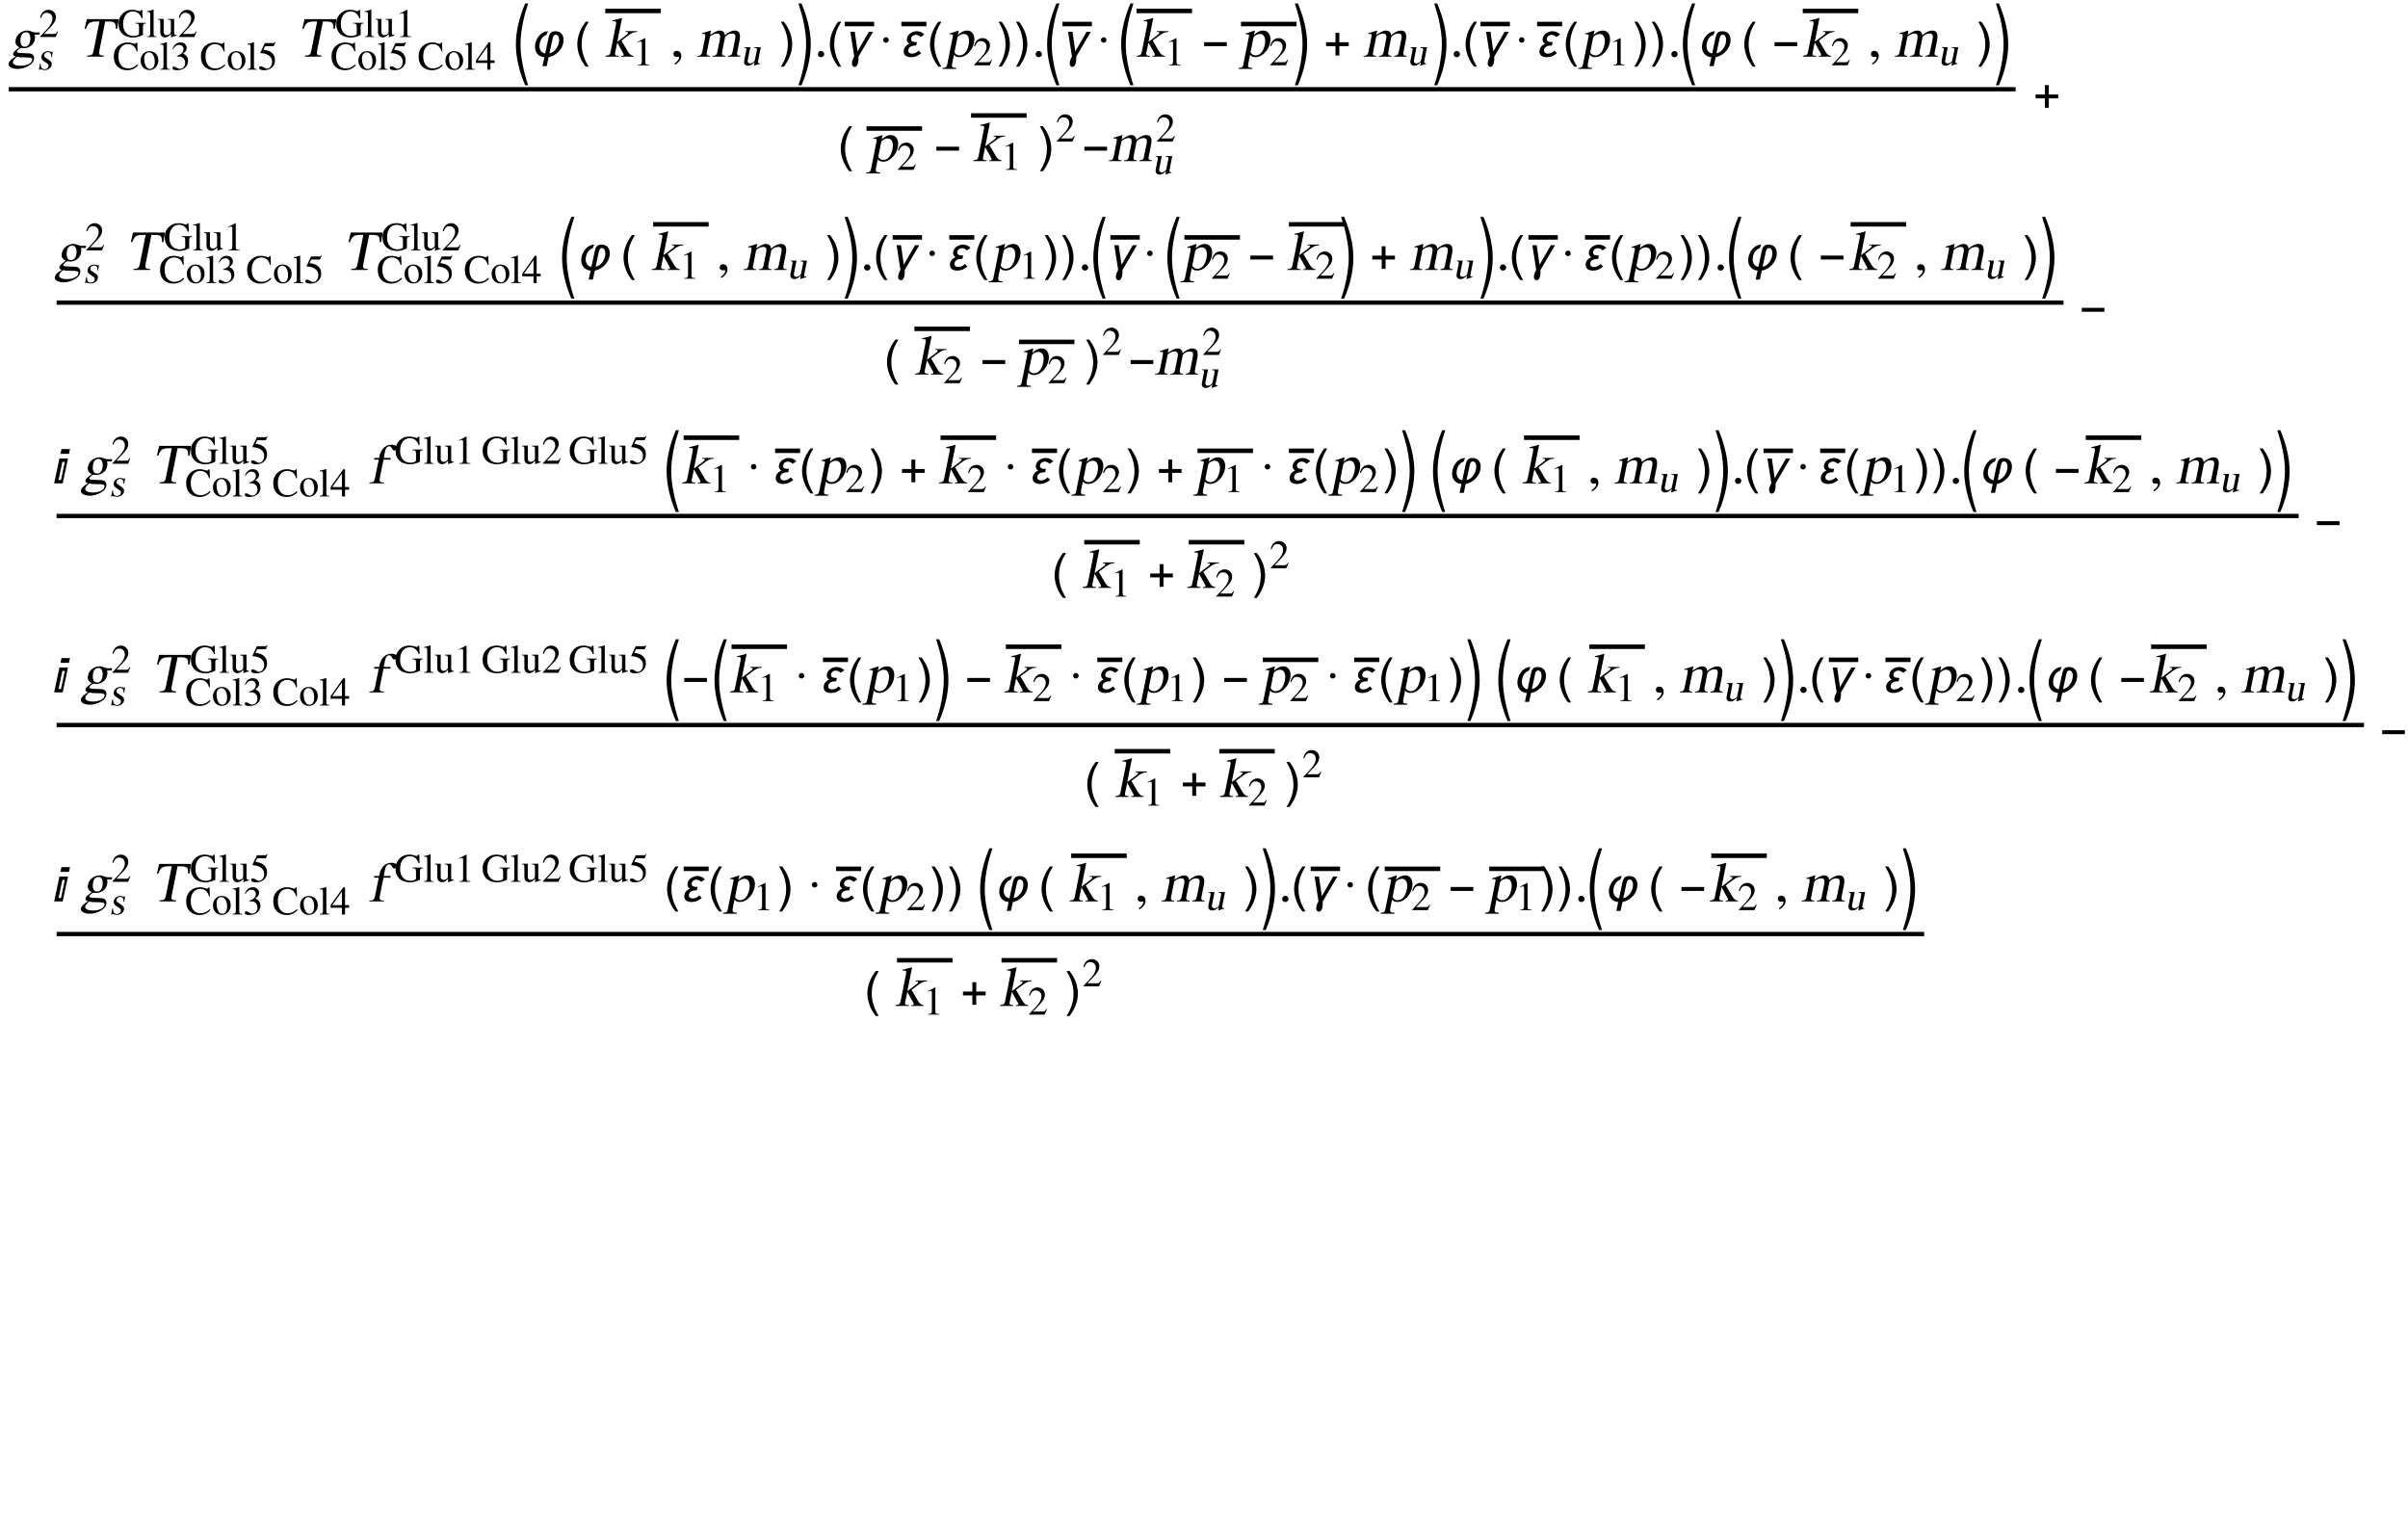 <?xml version="1.0" encoding="UTF-8"?>
<svg xmlns="http://www.w3.org/2000/svg" xmlns:xlink="http://www.w3.org/1999/xlink" width="553pt" height="349pt" viewBox="0 0 553 349" version="1.1">
<defs>
<g>
<symbol overflow="visible" id="glyph0-0">
<path style="stroke:none;" d="M 0.406 0 L 2.438 -10.172 L 8.125 -10.172 L 6.094 0 Z M 5.766 -0.406 L 7.641 -9.766 L 2.766 -9.766 L 0.891 -0.406 Z M 5.766 -0.406 "/>
</symbol>
<symbol overflow="visible" id="glyph0-1">
<path style="stroke:none;" d="M 1.047 1.172 C 0.992 1.41 1.086 1.613 1.328 1.781 C 1.629 1.988 2.117 2.094 2.797 2.094 C 3.547 2.094 4.156 1.973 4.625 1.734 C 5.102 1.492 5.379 1.191 5.453 0.828 C 5.516 0.555 5.426 0.379 5.188 0.297 C 4.945 0.223 4.551 0.188 4 0.188 C 3.344 0.188 2.914 0.176 2.719 0.156 C 2.531 0.145 2.258 0.102 1.906 0.031 C 1.664 0.25 1.508 0.406 1.438 0.5 C 1.219 0.738 1.086 0.961 1.047 1.172 Z M 2.859 -4.453 C 2.734 -3.836 2.734 -3.344 2.859 -2.969 C 2.992 -2.5 3.301 -2.266 3.781 -2.266 C 4.07 -2.266 4.32 -2.375 4.531 -2.594 C 4.75 -2.812 4.898 -3.117 4.984 -3.516 C 5.098 -4.098 5.066 -4.609 4.891 -5.047 C 4.723 -5.422 4.453 -5.609 4.078 -5.609 C 3.797 -5.609 3.555 -5.531 3.359 -5.375 C 3.109 -5.164 2.941 -4.859 2.859 -4.453 Z M 7.125 -5.047 L 6.047 -5.047 C 6.086 -4.848 6.113 -4.672 6.125 -4.516 C 6.133 -4.359 6.109 -4.133 6.047 -3.844 C 5.922 -3.219 5.57 -2.723 5 -2.359 C 4.539 -2.078 4.078 -1.938 3.609 -1.938 L 2.922 -2 C 2.773 -1.977 2.586 -1.867 2.359 -1.672 C 2.129 -1.473 2 -1.312 1.969 -1.188 C 1.945 -1.051 2.031 -0.957 2.219 -0.906 C 2.414 -0.852 2.648 -0.828 2.922 -0.828 L 4.578 -0.75 C 5.047 -0.75 5.391 -0.641 5.609 -0.422 C 5.867 -0.148 5.957 0.203 5.875 0.641 C 5.738 1.305 5.219 1.852 4.312 2.281 C 3.562 2.645 2.828 2.828 2.109 2.828 C 1.43 2.828 0.898 2.707 0.516 2.469 C 0.129 2.227 -0.023 1.93 0.047 1.578 C 0.098 1.316 0.285 1.035 0.609 0.734 C 0.859 0.504 1.203 0.254 1.641 -0.016 C 1.41 -0.141 1.266 -0.223 1.203 -0.266 C 1.098 -0.379 1.062 -0.523 1.094 -0.703 C 1.125 -0.836 1.195 -0.973 1.312 -1.109 C 1.508 -1.328 1.914 -1.664 2.531 -2.125 C 1.789 -2.477 1.5 -3.039 1.656 -3.812 C 1.789 -4.52 2.148 -5.07 2.734 -5.469 C 3.234 -5.812 3.77 -5.984 4.344 -5.984 C 4.539 -5.984 4.723 -5.957 4.891 -5.906 C 5.055 -5.863 5.27 -5.789 5.531 -5.688 C 5.656 -5.633 5.77 -5.598 5.875 -5.578 C 5.977 -5.555 6.094 -5.547 6.219 -5.547 L 7.219 -5.547 Z M 7.125 -5.047 "/>
</symbol>
<symbol overflow="visible" id="glyph0-2">
<path style="stroke:none;" d="M 5.922 -0.25 L 5.875 0 L 2.078 0 L 2.125 -0.25 C 2.676 -0.25 3.051 -0.344 3.25 -0.531 C 3.383 -0.676 3.504 -1.02 3.609 -1.562 L 4.906 -8.062 L 4.203 -8.062 C 3.484 -8.062 2.973 -7.957 2.672 -7.75 C 2.367 -7.551 2.082 -7.098 1.812 -6.391 L 1.5 -6.391 L 2.016 -8.609 L 9.344 -8.609 L 8.984 -6.391 L 8.672 -6.391 C 8.68 -7.098 8.578 -7.551 8.359 -7.75 C 8.141 -7.957 7.664 -8.062 6.938 -8.062 L 6.234 -8.062 L 4.906 -1.422 C 4.812 -0.961 4.82 -0.648 4.938 -0.484 C 5.062 -0.328 5.391 -0.25 5.922 -0.25 Z M 5.922 -0.25 "/>
</symbol>
<symbol overflow="visible" id="glyph0-3">
<path style="stroke:none;" d="M 0.094 0 L 0.125 -0.188 C 0.594 -0.258 0.883 -0.336 1 -0.422 C 1.113 -0.516 1.207 -0.727 1.281 -1.062 L 2.531 -7.328 C 2.594 -7.641 2.598 -7.848 2.547 -7.953 C 2.504 -8.066 2.359 -8.125 2.109 -8.125 L 1.719 -8.094 L 1.75 -8.312 C 2.094 -8.395 2.422 -8.473 2.734 -8.547 C 3.047 -8.629 3.43 -8.738 3.891 -8.875 L 3.922 -8.859 L 2.844 -3.438 L 2.875 -3.422 L 4.938 -4.984 C 5.164 -5.16 5.289 -5.305 5.312 -5.422 C 5.332 -5.504 5.305 -5.566 5.234 -5.609 C 5.16 -5.648 4.992 -5.672 4.734 -5.672 L 4.766 -5.844 L 7.406 -5.844 L 7.359 -5.656 C 6.941 -5.656 6.598 -5.586 6.328 -5.453 C 5.898 -5.254 5.203 -4.773 4.234 -4.016 L 3.797 -3.672 L 5.281 -1.141 C 5.5 -0.773 5.738 -0.516 6 -0.359 C 6.176 -0.242 6.375 -0.188 6.594 -0.188 L 6.562 0 L 3.734 0 L 3.766 -0.188 L 4.016 -0.188 C 4.191 -0.188 4.297 -0.258 4.328 -0.406 C 4.336 -0.438 4.316 -0.5 4.266 -0.594 C 4.211 -0.695 4.176 -0.773 4.156 -0.828 L 2.828 -3.219 L 2.328 -0.875 C 2.273 -0.625 2.301 -0.445 2.406 -0.344 C 2.508 -0.25 2.68 -0.203 2.922 -0.203 L 3.172 -0.188 L 3.141 0 Z M 0.094 0 "/>
</symbol>
<symbol overflow="visible" id="glyph0-4">
<path style="stroke:none;" d="M 1.344 -1.109 L 2 -4.391 C 2.07 -4.754 2.066 -4.992 1.984 -5.109 C 1.953 -5.18 1.859 -5.219 1.703 -5.219 C 1.566 -5.219 1.426 -5.203 1.281 -5.172 L 1.328 -5.391 C 1.984 -5.566 2.629 -5.766 3.266 -5.984 L 3.344 -5.953 L 3.156 -4.984 C 3.676 -5.328 4.066 -5.562 4.328 -5.688 C 4.703 -5.883 5.047 -5.984 5.359 -5.984 C 5.754 -5.984 6.051 -5.867 6.25 -5.641 C 6.414 -5.461 6.508 -5.211 6.531 -4.891 C 6.82 -5.16 7.117 -5.379 7.422 -5.547 C 7.922 -5.836 8.395 -5.984 8.844 -5.984 C 9.445 -5.984 9.816 -5.719 9.953 -5.188 C 10.047 -4.812 10.031 -4.305 9.906 -3.672 L 9.375 -0.984 C 9.332 -0.773 9.328 -0.625 9.359 -0.531 C 9.398 -0.363 9.539 -0.258 9.781 -0.219 L 10.109 -0.188 L 10.078 0 L 7.234 0 L 7.266 -0.188 C 7.641 -0.238 7.879 -0.301 7.984 -0.375 C 8.129 -0.477 8.238 -0.727 8.312 -1.125 L 8.875 -3.875 C 8.957 -4.332 8.977 -4.656 8.938 -4.844 C 8.863 -5.145 8.617 -5.297 8.203 -5.297 C 7.848 -5.297 7.535 -5.223 7.266 -5.078 C 7.035 -4.961 6.812 -4.773 6.594 -4.516 L 5.938 -1.234 C 5.844 -0.785 5.867 -0.488 6.016 -0.344 C 6.129 -0.238 6.344 -0.188 6.656 -0.188 L 6.625 0 L 3.719 0 L 3.75 -0.188 C 4.082 -0.188 4.312 -0.238 4.438 -0.344 C 4.625 -0.457 4.754 -0.719 4.828 -1.125 L 5.391 -3.938 C 5.484 -4.383 5.484 -4.723 5.391 -4.953 C 5.297 -5.18 5.086 -5.297 4.766 -5.297 C 4.379 -5.297 3.992 -5.18 3.609 -4.953 C 3.297 -4.766 3.129 -4.625 3.109 -4.531 L 2.375 -0.875 C 2.32 -0.582 2.379 -0.391 2.547 -0.297 C 2.648 -0.223 2.844 -0.188 3.125 -0.188 L 3.094 0 L 0.203 0 L 0.234 -0.188 C 0.555 -0.188 0.785 -0.227 0.922 -0.312 C 1.117 -0.438 1.258 -0.703 1.344 -1.109 Z M 1.344 -1.109 "/>
</symbol>
<symbol overflow="visible" id="glyph0-5">
<path style="stroke:none;" d="M 0.625 1.703 L 1.844 -4.375 C 1.895 -4.613 1.922 -4.77 1.922 -4.844 C 1.91 -5.031 1.773 -5.125 1.516 -5.125 L 1.125 -5.109 L 1.172 -5.312 C 1.836 -5.508 2.508 -5.734 3.188 -5.984 L 3.25 -5.953 L 3.062 -5 L 3.094 -4.984 C 3.344 -5.242 3.602 -5.453 3.875 -5.609 C 4.289 -5.859 4.723 -5.984 5.172 -5.984 C 5.773 -5.984 6.227 -5.727 6.531 -5.219 C 6.844 -4.707 6.914 -4.031 6.75 -3.188 C 6.582 -2.352 6.203 -1.613 5.609 -0.969 C 4.941 -0.238 4.188 0.125 3.344 0.125 C 3.082 0.125 2.859 0.082 2.672 0 C 2.492 -0.07 2.316 -0.211 2.141 -0.422 L 1.734 1.609 C 1.66 2.016 1.688 2.281 1.812 2.406 C 1.938 2.531 2.234 2.594 2.703 2.594 L 2.656 2.828 L -0.5 2.828 L -0.453 2.594 C -0.055 2.594 0.219 2.516 0.375 2.359 C 0.477 2.254 0.562 2.035 0.625 1.703 Z M 2.938 -4.344 L 2.297 -1.141 C 2.254 -0.973 2.352 -0.785 2.594 -0.578 C 2.844 -0.379 3.129 -0.281 3.453 -0.281 C 3.973 -0.281 4.426 -0.52 4.812 -1 C 5.145 -1.426 5.391 -2.023 5.547 -2.797 C 5.68 -3.484 5.648 -4.055 5.453 -4.516 C 5.266 -4.973 4.91 -5.203 4.391 -5.203 C 4.129 -5.203 3.844 -5.117 3.531 -4.953 C 3.219 -4.785 3.02 -4.582 2.938 -4.344 Z M 2.938 -4.344 "/>
</symbol>
<symbol overflow="visible" id="glyph0-6">
<path style="stroke:none;" d="M 5.188 -5.844 L 5.109 -5.438 L 3.531 -5.438 L 2.703 -1.359 C 2.617 -0.898 2.613 -0.609 2.688 -0.484 C 2.801 -0.285 3.129 -0.188 3.672 -0.188 L 3.641 0 L 0.266 0 L 0.297 -0.188 C 0.734 -0.188 1.035 -0.254 1.203 -0.391 C 1.379 -0.535 1.516 -0.859 1.609 -1.359 L 2.438 -5.438 L 1.359 -5.438 L 1.438 -5.844 L 2.516 -5.844 C 2.66 -6.602 2.875 -7.195 3.156 -7.625 C 3.688 -8.457 4.453 -8.875 5.453 -8.875 C 5.828 -8.875 6.125 -8.797 6.344 -8.641 C 6.562 -8.492 6.648 -8.312 6.609 -8.094 C 6.566 -7.914 6.477 -7.781 6.344 -7.688 C 6.219 -7.594 6.082 -7.547 5.938 -7.547 C 5.801 -7.547 5.602 -7.766 5.344 -8.203 C 5.227 -8.41 5.082 -8.516 4.906 -8.516 C 4.594 -8.516 4.348 -8.383 4.172 -8.125 C 4.047 -7.938 3.953 -7.68 3.891 -7.359 L 3.594 -5.844 Z M 5.188 -5.844 "/>
</symbol>
<symbol overflow="visible" id="glyph1-0">
<path style="stroke:none;" d="M 0.281 0 L 1.719 -7.219 L 5.766 -7.219 L 4.328 0 Z M 4.109 -0.281 L 5.438 -6.938 L 1.969 -6.938 L 0.641 -0.281 Z M 4.109 -0.281 "/>
</symbol>
<symbol overflow="visible" id="glyph1-1">
<path style="stroke:none;" d="M 3.484 -2.906 L 3.344 -2.906 C 3.344 -3.344 3.266 -3.648 3.109 -3.828 C 2.984 -3.961 2.801 -4.031 2.562 -4.031 C 2.332 -4.031 2.145 -3.969 2 -3.844 C 1.852 -3.719 1.766 -3.582 1.734 -3.438 C 1.703 -3.281 1.707 -3.148 1.75 -3.047 C 1.801 -2.941 1.883 -2.852 2 -2.781 L 2.875 -2.188 C 3.102 -2.031 3.254 -1.883 3.328 -1.75 C 3.453 -1.57 3.488 -1.352 3.438 -1.094 C 3.363 -0.719 3.156 -0.422 2.812 -0.203 C 2.508 -0.004 2.191 0.094 1.859 0.094 C 1.711 0.094 1.52 0.062 1.281 0 C 1.051 -0.051 0.895 -0.078 0.812 -0.078 C 0.727 -0.078 0.656 -0.039 0.594 0.031 L 0.484 0.031 L 0.766 -1.406 L 0.906 -1.406 C 0.914 -1.02 0.957 -0.742 1.031 -0.578 C 1.176 -0.266 1.441 -0.109 1.828 -0.109 C 2.023 -0.109 2.203 -0.156 2.359 -0.25 C 2.547 -0.363 2.664 -0.539 2.719 -0.781 C 2.77 -1.062 2.66 -1.289 2.391 -1.469 L 1.906 -1.766 C 1.508 -2.023 1.258 -2.254 1.156 -2.453 C 1.062 -2.648 1.039 -2.875 1.094 -3.125 C 1.156 -3.414 1.312 -3.664 1.562 -3.875 C 1.844 -4.125 2.191 -4.25 2.609 -4.25 C 2.742 -4.25 2.879 -4.227 3.016 -4.188 C 3.148 -4.145 3.285 -4.102 3.422 -4.062 C 3.484 -4.062 3.539 -4.098 3.594 -4.172 L 3.703 -4.172 Z M 3.484 -2.906 "/>
</symbol>
<symbol overflow="visible" id="glyph1-2">
<path style="stroke:none;" d="M 4.516 -0.469 L 4.484 -0.328 C 4.234 -0.266 4.004 -0.203 3.797 -0.141 C 3.734 -0.117 3.508 -0.047 3.125 0.078 L 3.109 0.062 L 3.266 -0.703 L 2.781 -0.312 C 2.645 -0.188 2.477 -0.086 2.281 -0.016 C 2.094 0.055 1.91 0.094 1.734 0.094 C 1.473 0.094 1.258 0.016 1.094 -0.141 C 0.863 -0.348 0.789 -0.672 0.875 -1.109 L 1.344 -3.438 C 1.395 -3.676 1.367 -3.844 1.266 -3.938 C 1.191 -4 1.066 -4.031 0.891 -4.031 L 0.906 -4.156 L 2.266 -4.156 L 1.672 -1.141 C 1.641 -1.004 1.648 -0.875 1.703 -0.75 C 1.785 -0.539 1.957 -0.438 2.219 -0.438 C 2.363 -0.438 2.5 -0.461 2.625 -0.516 C 2.758 -0.566 2.91 -0.656 3.078 -0.781 C 3.129 -0.812 3.176 -0.863 3.219 -0.938 C 3.258 -1.008 3.297 -1.113 3.328 -1.25 L 3.766 -3.422 C 3.805 -3.629 3.801 -3.77 3.75 -3.844 C 3.676 -3.945 3.488 -4 3.188 -4 L 3.219 -4.156 L 4.672 -4.156 L 4.047 -0.984 C 4.004 -0.785 4.004 -0.656 4.047 -0.594 C 4.098 -0.508 4.254 -0.469 4.516 -0.469 Z M 4.516 -0.469 "/>
</symbol>
<symbol overflow="visible" id="glyph2-0">
<path style="stroke:none;" d="M 0.281 0 L 0.281 -7.219 L 4.328 -7.219 L 4.328 0 Z M 4.047 -0.281 L 4.047 -6.938 L 0.578 -6.938 L 0.578 -0.281 Z M 4.047 -0.281 "/>
</symbol>
<symbol overflow="visible" id="glyph2-1">
<path style="stroke:none;" d="M 4.391 -1.266 L 3.875 0 L 0.281 0 L 0.281 -0.109 L 1.922 -1.859 C 2.723 -2.711 3.125 -3.504 3.125 -4.234 C 3.125 -4.555 3.039 -4.832 2.875 -5.062 C 2.633 -5.395 2.273 -5.562 1.797 -5.562 C 1.43 -5.562 1.133 -5.426 0.906 -5.156 C 0.781 -5 0.641 -4.734 0.484 -4.359 L 0.281 -4.406 C 0.414 -5.051 0.676 -5.531 1.062 -5.844 C 1.383 -6.113 1.781 -6.25 2.25 -6.25 C 2.688 -6.25 3.07 -6.094 3.406 -5.781 C 3.75 -5.477 3.922 -5.078 3.922 -4.578 C 3.922 -4.148 3.773 -3.707 3.484 -3.25 C 3.316 -3 3.066 -2.691 2.734 -2.328 L 1.188 -0.703 L 3.391 -0.703 C 3.586 -0.703 3.734 -0.727 3.828 -0.781 C 3.941 -0.852 4.086 -1.031 4.266 -1.312 Z M 4.391 -1.266 "/>
</symbol>
<symbol overflow="visible" id="glyph2-2">
<path style="stroke:none;" d="M 5.719 -4.172 L 5.516 -4.172 C 5.391 -4.68 5.164 -5.086 4.844 -5.391 C 4.477 -5.711 4.023 -5.875 3.484 -5.875 C 3.242 -5.875 3 -5.828 2.75 -5.734 C 2.5 -5.641 2.281 -5.5 2.094 -5.312 C 1.875 -5.094 1.703 -4.836 1.578 -4.547 C 1.41 -4.141 1.328 -3.633 1.328 -3.031 C 1.328 -2.113 1.555 -1.41 2.016 -0.922 C 2.422 -0.492 2.945 -0.281 3.594 -0.281 C 3.969 -0.281 4.32 -0.352 4.656 -0.5 C 4.988 -0.645 5.328 -0.879 5.672 -1.203 L 5.844 -1.047 C 5.75 -0.941 5.66 -0.836 5.578 -0.734 C 5.328 -0.504 5.051 -0.316 4.75 -0.172 C 4.32 0.023 3.852 0.125 3.344 0.125 C 2.508 0.125 1.812 -0.113 1.25 -0.594 C 0.594 -1.164 0.266 -1.988 0.266 -3.062 C 0.266 -4.039 0.586 -4.828 1.234 -5.422 C 1.828 -5.973 2.547 -6.25 3.391 -6.25 C 3.66 -6.25 3.938 -6.219 4.219 -6.156 C 4.488 -6.082 4.758 -6.008 5.031 -5.938 C 5.133 -5.938 5.223 -5.957 5.297 -6 C 5.367 -6.051 5.422 -6.133 5.453 -6.25 L 5.641 -6.25 Z M 5.719 -4.172 "/>
</symbol>
<symbol overflow="visible" id="glyph2-3">
<path style="stroke:none;" d="M 2.266 -4.25 C 2.879 -4.25 3.379 -4.055 3.766 -3.672 C 4.148 -3.297 4.344 -2.773 4.344 -2.109 C 4.344 -1.578 4.176 -1.098 3.844 -0.672 C 3.457 -0.16 2.941 0.094 2.297 0.094 C 1.703 0.094 1.211 -0.113 0.828 -0.531 C 0.453 -0.945 0.266 -1.473 0.266 -2.109 C 0.266 -2.703 0.441 -3.195 0.797 -3.594 C 1.172 -4.031 1.66 -4.25 2.266 -4.25 Z M 2.422 -0.172 C 2.711 -0.172 2.953 -0.281 3.141 -0.5 C 3.391 -0.789 3.516 -1.238 3.516 -1.844 C 3.516 -2.438 3.395 -2.941 3.156 -3.359 C 2.926 -3.773 2.602 -3.984 2.188 -3.984 C 1.883 -3.984 1.625 -3.859 1.406 -3.609 C 1.195 -3.359 1.094 -3.004 1.094 -2.547 C 1.094 -2.016 1.176 -1.535 1.344 -1.109 C 1.57 -0.484 1.93 -0.172 2.422 -0.172 Z M 2.422 -0.172 "/>
</symbol>
<symbol overflow="visible" id="glyph2-4">
<path style="stroke:none;" d="M 0.188 0 L 0.188 -0.141 C 0.457 -0.141 0.645 -0.188 0.75 -0.281 C 0.852 -0.375 0.906 -0.547 0.906 -0.797 L 0.906 -5.203 C 0.906 -5.43 0.879 -5.582 0.828 -5.656 C 0.773 -5.727 0.66 -5.766 0.484 -5.766 L 0.172 -5.75 L 0.172 -5.906 C 0.641 -6.02 0.945 -6.094 1.094 -6.125 C 1.125 -6.145 1.305 -6.207 1.641 -6.312 L 1.688 -6.281 L 1.688 -0.781 C 1.688 -0.508 1.727 -0.332 1.812 -0.25 C 1.906 -0.176 2.094 -0.141 2.375 -0.141 L 2.375 0 Z M 0.188 0 "/>
</symbol>
<symbol overflow="visible" id="glyph2-5">
<path style="stroke:none;" d="M 1.406 -3.047 L 1.406 -3.172 C 1.883 -3.316 2.242 -3.5 2.484 -3.719 C 2.785 -3.988 2.938 -4.328 2.938 -4.734 C 2.938 -4.984 2.852 -5.203 2.688 -5.391 C 2.5 -5.586 2.242 -5.688 1.922 -5.688 C 1.641 -5.688 1.383 -5.609 1.156 -5.453 C 0.938 -5.297 0.734 -5.047 0.547 -4.703 L 0.422 -4.75 C 0.586 -5.289 0.859 -5.691 1.234 -5.953 C 1.516 -6.148 1.844 -6.25 2.219 -6.25 C 2.75 -6.25 3.141 -6.086 3.391 -5.766 C 3.578 -5.523 3.672 -5.27 3.672 -5 C 3.672 -4.738 3.602 -4.504 3.469 -4.297 C 3.332 -4.098 3.113 -3.898 2.812 -3.703 C 3.227 -3.523 3.523 -3.297 3.703 -3.016 C 3.891 -2.742 3.984 -2.406 3.984 -2 C 3.984 -1.352 3.742 -0.836 3.266 -0.453 C 2.785 -0.066 2.172 0.125 1.422 0.125 C 1.098 0.125 0.844 0.082 0.656 0 C 0.477 -0.094 0.391 -0.223 0.391 -0.391 C 0.391 -0.516 0.426 -0.598 0.5 -0.641 C 0.57 -0.691 0.656 -0.719 0.75 -0.719 C 0.883 -0.719 1.086 -0.629 1.359 -0.453 C 1.641 -0.285 1.879 -0.203 2.078 -0.203 C 2.473 -0.203 2.785 -0.352 3.016 -0.656 C 3.211 -0.914 3.312 -1.238 3.312 -1.625 C 3.312 -1.812 3.27 -2.004 3.188 -2.203 C 3.062 -2.504 2.867 -2.719 2.609 -2.844 C 2.453 -2.926 2.297 -2.977 2.141 -3 C 1.984 -3.031 1.738 -3.047 1.406 -3.047 Z M 1.406 -3.047 "/>
</symbol>
<symbol overflow="visible" id="glyph2-6">
<path style="stroke:none;" d="M 1.672 -5.391 L 1.281 -4.594 C 1.812 -4.5 2.191 -4.41 2.422 -4.328 C 2.848 -4.172 3.188 -3.941 3.438 -3.641 C 3.633 -3.398 3.766 -3.18 3.828 -2.984 C 3.898 -2.785 3.938 -2.484 3.938 -2.078 C 3.938 -1.453 3.703 -0.926 3.234 -0.5 C 2.773 -0.082 2.18 0.125 1.453 0.125 C 1.086 0.125 0.801 0.078 0.594 -0.016 C 0.395 -0.117 0.297 -0.254 0.297 -0.422 C 0.297 -0.535 0.328 -0.625 0.391 -0.688 C 0.453 -0.75 0.547 -0.781 0.672 -0.781 C 0.848 -0.781 1.031 -0.723 1.219 -0.609 C 1.633 -0.348 1.895 -0.219 2 -0.219 C 2.344 -0.219 2.633 -0.348 2.875 -0.609 C 3.145 -0.91 3.281 -1.328 3.281 -1.859 C 3.281 -2.516 2.969 -3.02 2.344 -3.375 C 1.844 -3.656 1.281 -3.797 0.656 -3.797 C 0.633 -3.797 0.613 -3.805 0.594 -3.828 C 0.582 -3.859 0.582 -3.891 0.594 -3.922 L 1.609 -6.109 L 3.531 -6.109 C 3.645 -6.109 3.727 -6.129 3.781 -6.172 C 3.844 -6.211 3.906 -6.273 3.969 -6.359 L 4.047 -6.281 L 3.688 -5.469 C 3.688 -5.445 3.672 -5.426 3.641 -5.406 C 3.609 -5.395 3.555 -5.391 3.484 -5.391 Z M 1.672 -5.391 "/>
</symbol>
<symbol overflow="visible" id="glyph2-7">
<path style="stroke:none;" d="M 6.547 -3.266 L 6.547 -3.109 C 6.297 -3.078 6.141 -3.035 6.078 -2.984 C 5.961 -2.879 5.906 -2.68 5.906 -2.391 L 5.906 -0.531 C 5.906 -0.457 5.641 -0.328 5.109 -0.141 C 4.586 0.035 4.102 0.125 3.656 0.125 C 3.156 0.125 2.691 0.051 2.266 -0.094 C 1.773 -0.258 1.375 -0.516 1.062 -0.859 C 0.801 -1.148 0.613 -1.445 0.5 -1.75 C 0.363 -2.113 0.297 -2.582 0.297 -3.156 C 0.297 -3.969 0.578 -4.672 1.141 -5.266 C 1.742 -5.922 2.516 -6.25 3.453 -6.25 C 3.754 -6.25 4.035 -6.219 4.297 -6.156 C 4.566 -6.082 4.836 -6.008 5.109 -5.938 C 5.203 -5.938 5.289 -5.961 5.375 -6.016 C 5.469 -6.078 5.523 -6.156 5.547 -6.25 L 5.75 -6.25 L 5.812 -4.297 L 5.609 -4.297 C 5.391 -4.867 5.098 -5.285 4.734 -5.547 C 4.398 -5.766 4.016 -5.875 3.578 -5.875 C 3.023 -5.875 2.547 -5.68 2.141 -5.297 C 1.609 -4.773 1.344 -3.992 1.344 -2.953 C 1.344 -2.117 1.562 -1.457 2 -0.969 C 2.438 -0.477 3.016 -0.234 3.734 -0.234 C 4.066 -0.234 4.359 -0.285 4.609 -0.391 C 4.867 -0.492 5 -0.625 5 -0.781 L 5 -2.281 C 5 -2.645 4.945 -2.875 4.844 -2.969 C 4.738 -3.062 4.52 -3.109 4.188 -3.109 L 4.188 -3.266 Z M 6.547 -3.266 "/>
</symbol>
<symbol overflow="visible" id="glyph2-8">
<path style="stroke:none;" d="M 4.422 -0.469 L 4.422 -0.328 C 4.18 -0.266 3.961 -0.203 3.766 -0.141 C 3.711 -0.117 3.504 -0.047 3.141 0.078 L 3.125 0.062 L 3.125 -0.703 L 2.719 -0.312 C 2.602 -0.188 2.457 -0.086 2.281 -0.016 C 2.102 0.055 1.926 0.094 1.75 0.094 C 1.488 0.094 1.258 0.016 1.062 -0.141 C 0.789 -0.348 0.656 -0.672 0.656 -1.109 L 0.656 -3.438 C 0.656 -3.676 0.598 -3.844 0.484 -3.938 C 0.391 -4 0.254 -4.031 0.078 -4.031 L 0.078 -4.156 L 1.438 -4.156 L 1.438 -1.141 C 1.438 -1.004 1.473 -0.875 1.547 -0.75 C 1.672 -0.539 1.863 -0.438 2.125 -0.438 C 2.27 -0.438 2.398 -0.461 2.516 -0.516 C 2.641 -0.566 2.773 -0.656 2.922 -0.781 C 2.961 -0.812 3 -0.863 3.031 -0.938 C 3.062 -1.008 3.078 -1.113 3.078 -1.25 L 3.078 -3.422 C 3.078 -3.629 3.047 -3.77 2.984 -3.844 C 2.891 -3.945 2.691 -4 2.391 -4 L 2.391 -4.156 L 3.844 -4.156 L 3.844 -0.984 C 3.844 -0.785 3.867 -0.656 3.922 -0.594 C 3.992 -0.508 4.16 -0.469 4.422 -0.469 Z M 4.422 -0.469 "/>
</symbol>
<symbol overflow="visible" id="glyph2-9">
<path style="stroke:none;" d="M 4.359 -2.141 L 4.359 -1.547 L 3.422 -1.547 L 3.422 0 L 2.703 0 L 2.703 -1.547 L 0.109 -1.547 L 0.109 -2.141 L 3.016 -6.25 L 3.422 -6.25 L 3.422 -2.141 Z M 2.703 -2.141 L 2.703 -5.266 L 0.484 -2.141 Z M 2.703 -2.141 "/>
</symbol>
<symbol overflow="visible" id="glyph2-10">
<path style="stroke:none;" d="M 1.094 0 L 1.094 -0.141 C 1.406 -0.141 1.617 -0.172 1.734 -0.234 C 1.891 -0.336 1.969 -0.547 1.969 -0.859 L 1.969 -5.047 C 1.969 -5.18 1.957 -5.273 1.938 -5.328 C 1.883 -5.422 1.789 -5.469 1.656 -5.469 C 1.582 -5.469 1.531 -5.461 1.5 -5.453 C 1.352 -5.398 1.195 -5.336 1.031 -5.266 L 1.031 -5.406 L 2.688 -6.25 L 2.766 -6.219 L 2.766 -0.688 C 2.766 -0.469 2.82 -0.32 2.938 -0.25 C 3.051 -0.176 3.285 -0.141 3.641 -0.141 L 3.641 0 Z M 1.094 0 "/>
</symbol>
<symbol overflow="visible" id="glyph3-0">
<path style="stroke:none;" d="M 0.688 0 L 0.688 -8.797 L 4.812 -8.797 L 4.812 0 Z M 1.375 -0.688 L 4.125 -0.688 L 4.125 -8.109 L 1.375 -8.109 Z M 1.375 -0.688 "/>
</symbol>
<symbol overflow="visible" id="glyph3-1">
<path style="stroke:none;" d="M 3.375 6.578 L 2.672 6.578 C 2.359 5.859 2.07 5.113 1.812 4.344 C 1.551 3.57 1.328 2.785 1.141 1.984 C 0.953 1.191 0.805 0.395 0.703 -0.406 C 0.598 -1.207 0.547 -2.004 0.547 -2.797 C 0.547 -3.609 0.598 -4.414 0.703 -5.219 C 0.805 -6.02 0.953 -6.812 1.141 -7.594 C 1.328 -8.383 1.551 -9.164 1.812 -9.938 C 2.07 -10.707 2.359 -11.461 2.672 -12.203 L 3.375 -12.203 C 3.113 -11.41 2.875 -10.633 2.656 -9.875 C 2.445 -9.113 2.27 -8.348 2.125 -7.578 C 1.977 -6.805 1.852 -6.023 1.75 -5.234 C 1.656 -4.453 1.609 -3.645 1.609 -2.812 C 1.609 -2.008 1.656 -1.207 1.75 -0.406 C 1.852 0.383 1.977 1.172 2.125 1.953 C 2.281 2.734 2.461 3.508 2.672 4.281 C 2.879 5.062 3.113 5.828 3.375 6.578 Z M 3.375 6.578 "/>
</symbol>
<symbol overflow="visible" id="glyph3-2">
<path style="stroke:none;" d="M 7.5 -3.828 C 7.5 -3.516 7.457 -3.203 7.375 -2.891 C 7.289 -2.586 7.172 -2.297 7.016 -2.016 C 6.867 -1.742 6.688 -1.488 6.469 -1.25 C 6.258 -1.02 6.023 -0.812 5.766 -0.625 C 5.516 -0.438 5.242 -0.273 4.953 -0.141 C 4.672 -0.016 4.375 0.078 4.062 0.141 L 3.625 2.188 L 2.656 2.188 L 3.094 0.141 C 2.758 0.109 2.457 0.031 2.188 -0.094 C 1.926 -0.219 1.703 -0.383 1.516 -0.594 C 1.328 -0.801 1.18 -1.047 1.078 -1.328 C 0.984 -1.609 0.938 -1.914 0.938 -2.25 C 0.938 -2.508 0.969 -2.781 1.031 -3.062 C 1.102 -3.344 1.195 -3.613 1.312 -3.875 C 1.438 -4.145 1.586 -4.395 1.766 -4.625 C 1.941 -4.863 2.141 -5.07 2.359 -5.25 C 2.586 -5.426 2.832 -5.566 3.094 -5.672 C 3.352 -5.773 3.629 -5.828 3.922 -5.828 L 3.562 -4.984 C 3.289 -4.91 3.055 -4.781 2.859 -4.594 C 2.66 -4.414 2.492 -4.207 2.359 -3.969 C 2.234 -3.727 2.133 -3.473 2.062 -3.203 C 2 -2.93 1.969 -2.664 1.969 -2.406 C 1.969 -2.195 1.992 -2 2.047 -1.812 C 2.109 -1.625 2.191 -1.453 2.297 -1.297 C 2.41 -1.148 2.547 -1.023 2.703 -0.922 C 2.867 -0.816 3.062 -0.75 3.281 -0.719 L 4.031 -4.266 C 4.082 -4.492 4.141 -4.703 4.203 -4.891 C 4.273 -5.086 4.367 -5.254 4.484 -5.391 C 4.598 -5.535 4.742 -5.645 4.922 -5.719 C 5.098 -5.789 5.32 -5.828 5.594 -5.828 C 5.906 -5.828 6.176 -5.781 6.406 -5.688 C 6.645 -5.594 6.844 -5.457 7 -5.281 C 7.164 -5.102 7.289 -4.891 7.375 -4.641 C 7.457 -4.398 7.5 -4.129 7.5 -3.828 Z M 6.484 -3.844 C 6.484 -3.969 6.469 -4.098 6.438 -4.234 C 6.414 -4.379 6.375 -4.508 6.312 -4.625 C 6.258 -4.738 6.18 -4.832 6.078 -4.906 C 5.984 -4.988 5.859 -5.031 5.703 -5.031 C 5.566 -5.031 5.453 -5 5.359 -4.938 C 5.273 -4.875 5.207 -4.789 5.156 -4.688 C 5.102 -4.594 5.062 -4.484 5.031 -4.359 C 5 -4.242 4.973 -4.133 4.953 -4.031 L 4.25 -0.75 C 4.594 -0.812 4.898 -0.945 5.172 -1.156 C 5.453 -1.363 5.688 -1.613 5.875 -1.906 C 6.07 -2.195 6.223 -2.508 6.328 -2.844 C 6.43 -3.188 6.484 -3.52 6.484 -3.844 Z M 6.484 -3.844 "/>
</symbol>
<symbol overflow="visible" id="glyph3-3">
<path style="stroke:none;" d="M 3.266 2.312 L 2.578 2.312 C 2.285 1.945 2.02 1.562 1.781 1.156 C 1.551 0.75 1.352 0.328 1.188 -0.109 C 1.02 -0.547 0.891 -0.992 0.797 -1.453 C 0.703 -1.91 0.656 -2.375 0.656 -2.844 C 0.656 -3.32 0.703 -3.789 0.797 -4.25 C 0.891 -4.707 1.02 -5.148 1.188 -5.578 C 1.352 -6.016 1.555 -6.438 1.797 -6.844 C 2.035 -7.25 2.297 -7.641 2.578 -8.016 L 3.266 -8.016 C 3.016 -7.598 2.785 -7.188 2.578 -6.781 C 2.379 -6.375 2.211 -5.961 2.078 -5.547 C 1.941 -5.129 1.836 -4.695 1.766 -4.25 C 1.691 -3.812 1.656 -3.348 1.656 -2.859 C 1.656 -2.398 1.691 -1.941 1.766 -1.484 C 1.848 -1.035 1.957 -0.594 2.094 -0.156 C 2.238 0.27 2.41 0.691 2.609 1.109 C 2.805 1.523 3.023 1.926 3.266 2.312 Z M 3.266 2.312 "/>
</symbol>
<symbol overflow="visible" id="glyph3-4">
<path style="stroke:none;" d="M 3 -2.844 C 3 -2.375 2.953 -1.91 2.859 -1.453 C 2.766 -0.992 2.633 -0.547 2.469 -0.109 C 2.301 0.316 2.098 0.734 1.859 1.141 C 1.629 1.547 1.375 1.938 1.094 2.312 L 0.391 2.312 C 0.648 1.906 0.879 1.5 1.078 1.094 C 1.273 0.688 1.441 0.273 1.578 -0.141 C 1.711 -0.566 1.816 -1 1.891 -1.438 C 1.961 -1.883 2 -2.352 2 -2.844 C 2 -3.301 1.957 -3.754 1.875 -4.203 C 1.801 -4.648 1.695 -5.094 1.562 -5.531 C 1.426 -5.969 1.254 -6.391 1.047 -6.797 C 0.848 -7.211 0.629 -7.617 0.391 -8.016 L 1.094 -8.016 C 1.375 -7.641 1.633 -7.25 1.875 -6.844 C 2.113 -6.438 2.316 -6.016 2.484 -5.578 C 2.648 -5.141 2.773 -4.691 2.859 -4.234 C 2.953 -3.773 3 -3.312 3 -2.844 Z M 3 -2.844 "/>
</symbol>
<symbol overflow="visible" id="glyph3-5">
<path style="stroke:none;" d="M 0.438 6.578 C 0.695 5.828 0.93 5.066 1.141 4.297 C 1.348 3.523 1.531 2.742 1.688 1.953 C 1.832 1.16 1.953 0.367 2.047 -0.422 C 2.148 -1.211 2.203 -2.008 2.203 -2.812 C 2.203 -3.656 2.156 -4.469 2.062 -5.25 C 1.969 -6.031 1.844 -6.805 1.688 -7.578 C 1.539 -8.348 1.359 -9.113 1.141 -9.875 C 0.93 -10.633 0.695 -11.41 0.438 -12.203 L 1.141 -12.203 C 1.453 -11.461 1.738 -10.707 2 -9.938 C 2.258 -9.164 2.484 -8.383 2.672 -7.594 C 2.859 -6.812 3.004 -6.02 3.109 -5.219 C 3.211 -4.414 3.266 -3.609 3.266 -2.797 C 3.266 -2.004 3.211 -1.203 3.109 -0.391 C 3.004 0.41 2.859 1.207 2.672 2 C 2.492 2.789 2.27 3.57 2 4.344 C 1.738 5.113 1.453 5.859 1.141 6.578 Z M 0.438 6.578 "/>
</symbol>
<symbol overflow="visible" id="glyph3-6">
<path style="stroke:none;" d="M 6.578 -5.703 L 3.234 0 L 3.234 0.109 C 3.234 0.172 3.234 0.234 3.234 0.297 C 3.234 0.367 3.234 0.438 3.234 0.5 C 3.234 0.594 3.227 0.703 3.219 0.828 C 3.219 0.961 3.203 1.098 3.172 1.234 C 3.148 1.367 3.117 1.504 3.078 1.641 C 3.035 1.773 2.977 1.895 2.906 2 C 2.844 2.102 2.766 2.188 2.672 2.25 C 2.586 2.32 2.477 2.359 2.344 2.359 C 2.25 2.359 2.16 2.336 2.078 2.297 C 2.004 2.254 1.941 2.195 1.891 2.125 C 1.836 2.062 1.797 1.984 1.766 1.891 C 1.734 1.805 1.719 1.723 1.719 1.641 C 1.719 1.461 1.734 1.301 1.766 1.156 C 1.797 1.02 1.832 0.883 1.875 0.75 C 1.926 0.625 1.984 0.5 2.047 0.375 C 2.117 0.25 2.188 0.109 2.25 -0.047 L 1.359 -5.703 L 2.375 -5.703 L 3.016 -1.203 L 5.609 -5.703 Z M 6.578 -5.703 "/>
</symbol>
<symbol overflow="visible" id="glyph3-7">
<path style="stroke:none;" d="M 2.172 -3.812 C 2.172 -3.645 2.109 -3.5 1.984 -3.375 C 1.859 -3.25 1.711 -3.188 1.547 -3.188 C 1.367 -3.188 1.219 -3.242 1.094 -3.359 C 0.969 -3.484 0.906 -3.633 0.906 -3.812 C 0.906 -4 0.969 -4.148 1.094 -4.266 C 1.219 -4.391 1.367 -4.453 1.547 -4.453 C 1.723 -4.453 1.867 -4.391 1.984 -4.266 C 2.109 -4.141 2.172 -3.988 2.172 -3.812 Z M 2.172 -3.812 "/>
</symbol>
<symbol overflow="visible" id="glyph3-8">
<path style="stroke:none;" d="M 5.328 -5.062 L 4.516 -4.5 C 4.359 -4.645 4.18 -4.766 3.984 -4.859 C 3.797 -4.953 3.598 -5 3.391 -5 C 3.254 -5 3.117 -4.973 2.984 -4.922 C 2.859 -4.879 2.742 -4.816 2.641 -4.734 C 2.535 -4.648 2.453 -4.551 2.391 -4.438 C 2.328 -4.32 2.297 -4.191 2.297 -4.047 C 2.297 -3.867 2.336 -3.727 2.422 -3.625 C 2.504 -3.531 2.609 -3.461 2.734 -3.422 C 2.867 -3.379 3.016 -3.352 3.172 -3.344 C 3.328 -3.332 3.473 -3.328 3.609 -3.328 L 3.656 -3.328 L 3.484 -2.547 C 3.367 -2.547 3.25 -2.539 3.125 -2.531 C 3.008 -2.531 2.891 -2.52 2.766 -2.5 C 2.641 -2.477 2.52 -2.445 2.406 -2.406 C 2.289 -2.363 2.191 -2.312 2.109 -2.25 C 1.973 -2.145 1.863 -2.02 1.781 -1.875 C 1.695 -1.727 1.656 -1.57 1.656 -1.406 C 1.656 -1.289 1.676 -1.188 1.719 -1.094 C 1.758 -1.008 1.82 -0.938 1.906 -0.875 C 1.988 -0.812 2.078 -0.758 2.172 -0.719 C 2.273 -0.688 2.379 -0.672 2.484 -0.672 C 2.785 -0.672 3.066 -0.734 3.328 -0.859 C 3.598 -0.992 3.844 -1.164 4.062 -1.375 L 4.625 -0.781 C 4.438 -0.633 4.254 -0.504 4.078 -0.391 C 3.91 -0.273 3.734 -0.176 3.547 -0.094 C 3.359 -0.02 3.16 0.035 2.953 0.078 C 2.742 0.117 2.523 0.141 2.297 0.141 C 2.086 0.141 1.879 0.113 1.672 0.062 C 1.473 0.02 1.289 -0.051 1.125 -0.156 C 0.969 -0.258 0.844 -0.395 0.75 -0.562 C 0.656 -0.727 0.609 -0.938 0.609 -1.188 C 0.609 -1.395 0.641 -1.586 0.703 -1.766 C 0.766 -1.941 0.852 -2.102 0.969 -2.25 C 1.082 -2.406 1.219 -2.539 1.375 -2.656 C 1.531 -2.77 1.703 -2.867 1.891 -2.953 C 1.723 -3.055 1.586 -3.188 1.484 -3.344 C 1.379 -3.5 1.328 -3.68 1.328 -3.891 C 1.328 -4.18 1.395 -4.445 1.531 -4.688 C 1.664 -4.926 1.844 -5.129 2.062 -5.297 C 2.281 -5.461 2.523 -5.594 2.797 -5.688 C 3.066 -5.781 3.336 -5.828 3.609 -5.828 C 3.766 -5.828 3.926 -5.812 4.094 -5.781 C 4.258 -5.75 4.414 -5.703 4.562 -5.641 C 4.707 -5.578 4.844 -5.5 4.969 -5.406 C 5.102 -5.312 5.223 -5.195 5.328 -5.062 Z M 5.328 -5.062 "/>
</symbol>
<symbol overflow="visible" id="glyph3-9">
<path style="stroke:none;" d="M 5.812 -2.406 L 0.609 -2.406 L 0.609 -3.312 L 5.812 -3.312 Z M 5.812 -2.406 "/>
</symbol>
<symbol overflow="visible" id="glyph3-10">
<path style="stroke:none;" d="M 5.812 -2.406 L 3.656 -2.406 L 3.656 -0.25 L 2.766 -0.25 L 2.766 -2.406 L 0.609 -2.406 L 0.609 -3.297 L 2.766 -3.297 L 2.766 -5.453 L 3.656 -5.453 L 3.656 -3.297 L 5.812 -3.297 Z M 5.812 -2.406 "/>
</symbol>
<symbol overflow="visible" id="glyph3-11">
<path style="stroke:none;" d="M 3.531 -7.875 L 3.297 -6.781 L 1.344 -6.781 L 1.578 -7.875 Z M 3.078 -5.703 L 1.859 0 L -0.109 0 L 1.109 -5.703 Z M 2.344 -4.922 L 1.781 -4.922 L 0.906 -0.766 L 1.469 -0.766 Z M 2.344 -4.922 "/>
</symbol>
<symbol overflow="visible" id="glyph4-0">
<path style="stroke:none;" d="M 0.406 0 L 0.406 -10.172 L 6.094 -10.172 L 6.094 0 Z M 5.688 -0.406 L 5.688 -9.766 L 0.812 -9.766 L 0.812 -0.406 Z M 5.688 -0.406 "/>
</symbol>
<symbol overflow="visible" id="glyph4-1">
<path style="stroke:none;" d="M 1.078 1.828 L 0.969 1.594 C 1.344 1.344 1.625 1.07 1.812 0.781 C 1.957 0.562 2.031 0.367 2.031 0.203 C 2.031 0.086 1.969 0.031 1.844 0.031 L 1.734 0.047 L 1.531 0.078 C 1.32 0.078 1.148 0.035 1.016 -0.047 C 0.828 -0.16 0.734 -0.336 0.734 -0.578 C 0.734 -0.836 0.805 -1.023 0.953 -1.141 C 1.109 -1.266 1.285 -1.328 1.484 -1.328 C 1.723 -1.328 1.938 -1.258 2.125 -1.125 C 2.395 -0.906 2.531 -0.555 2.531 -0.078 C 2.531 0.328 2.344 0.742 1.969 1.172 C 1.645 1.523 1.348 1.742 1.078 1.828 Z M 1.078 1.828 "/>
</symbol>
<symbol overflow="visible" id="glyph4-2">
<path style="stroke:none;" d="M 1.625 0.141 C 1.445 0.141 1.297 0.086 1.172 -0.016 C 0.992 -0.148 0.906 -0.332 0.906 -0.562 C 0.906 -0.758 0.973 -0.93 1.109 -1.078 C 1.254 -1.223 1.426 -1.297 1.625 -1.297 C 1.812 -1.297 1.977 -1.223 2.125 -1.078 C 2.281 -0.93 2.359 -0.758 2.359 -0.562 C 2.359 -0.344 2.273 -0.172 2.109 -0.047 C 1.953 0.078 1.789 0.141 1.625 0.141 Z M 1.625 0.141 "/>
</symbol>
</g>
</defs>
<g id="surface48">
<path style=" stroke:none;fill-rule:evenodd;fill:rgb(0%,0%,0%);fill-opacity:1;" d="M 4.891 20 L 2 20 L 2 20.984 L 462.891 20.984 L 462.891 20 Z M 4.891 20 "/>
<g style="fill:rgb(0%,0%,0%);fill-opacity:1;">
  <use xlink:href="#glyph0-1" x="1.926" y="13"/>
</g>
<g style="fill:rgb(0%,0%,0%);fill-opacity:1;">
  <use xlink:href="#glyph1-1" x="8.426" y="16"/>
</g>
<g style="fill:rgb(0%,0%,0%);fill-opacity:1;">
  <use xlink:href="#glyph2-1" x="8.926" y="8.5"/>
</g>
<g style="fill:rgb(0%,0%,0%);fill-opacity:1;">
  <use xlink:href="#glyph0-2" x="17.926" y="13"/>
</g>
<g style="fill:rgb(0%,0%,0%);fill-opacity:1;">
  <use xlink:href="#glyph2-2" x="25.869" y="16"/>
  <use xlink:href="#glyph2-3" x="32.026" y="16"/>
  <use xlink:href="#glyph2-4" x="36.641" y="16"/>
  <use xlink:href="#glyph2-5" x="39.206" y="16"/>
</g>
<g style="fill:rgb(0%,0%,0%);fill-opacity:1;">
  <use xlink:href="#glyph2-2" x="45.869" y="16"/>
  <use xlink:href="#glyph2-3" x="52.026" y="16"/>
  <use xlink:href="#glyph2-4" x="56.641" y="16"/>
  <use xlink:href="#glyph2-6" x="59.206" y="16"/>
</g>
<g style="fill:rgb(0%,0%,0%);fill-opacity:1;">
  <use xlink:href="#glyph2-7" x="26.926" y="8.5"/>
  <use xlink:href="#glyph2-4" x="33.59" y="8.5"/>
  <use xlink:href="#glyph2-8" x="36.156" y="8.5"/>
  <use xlink:href="#glyph2-1" x="40.771" y="8.5"/>
</g>
<g style="fill:rgb(0%,0%,0%);fill-opacity:1;">
  <use xlink:href="#glyph0-2" x="67.926" y="13"/>
</g>
<g style="fill:rgb(0%,0%,0%);fill-opacity:1;">
  <use xlink:href="#glyph2-2" x="75.869" y="16"/>
  <use xlink:href="#glyph2-3" x="82.026" y="16"/>
  <use xlink:href="#glyph2-4" x="86.641" y="16"/>
  <use xlink:href="#glyph2-6" x="89.206" y="16"/>
</g>
<g style="fill:rgb(0%,0%,0%);fill-opacity:1;">
  <use xlink:href="#glyph2-2" x="95.869" y="16"/>
  <use xlink:href="#glyph2-3" x="102.026" y="16"/>
  <use xlink:href="#glyph2-4" x="106.641" y="16"/>
  <use xlink:href="#glyph2-9" x="109.206" y="16"/>
</g>
<g style="fill:rgb(0%,0%,0%);fill-opacity:1;">
  <use xlink:href="#glyph2-7" x="76.926" y="8.5"/>
  <use xlink:href="#glyph2-4" x="83.59" y="8.5"/>
  <use xlink:href="#glyph2-8" x="86.156" y="8.5"/>
  <use xlink:href="#glyph2-10" x="90.771" y="8.5"/>
</g>
<g style="fill:rgb(0%,0%,0%);fill-opacity:1;">
  <use xlink:href="#glyph3-1" x="117.926" y="13"/>
</g>
<g style="fill:rgb(0%,0%,0%);fill-opacity:1;">
  <use xlink:href="#glyph3-2" x="121.926" y="13"/>
</g>
<g style="fill:rgb(0%,0%,0%);fill-opacity:1;">
  <use xlink:href="#glyph3-3" x="131.926" y="13"/>
</g>
<g style="fill:rgb(0%,0%,0%);fill-opacity:1;">
  <use xlink:href="#glyph0-3" x="138.926" y="13"/>
</g>
<g style="fill:rgb(0%,0%,0%);fill-opacity:1;">
  <use xlink:href="#glyph2-10" x="145.426" y="15"/>
</g>
<path style=" stroke:none;fill-rule:evenodd;fill:rgb(0%,0%,0%);fill-opacity:1;" d="M 142.75 2 L 139 2 L 139 3.031 L 151.75 3.031 L 151.75 2 Z M 142.75 2 "/>
<g style="fill:rgb(0%,0%,0%);fill-opacity:1;">
  <use xlink:href="#glyph4-1" x="153.926" y="13"/>
</g>
<g style="fill:rgb(0%,0%,0%);fill-opacity:1;">
  <use xlink:href="#glyph0-4" x="159.926" y="13"/>
</g>
<g style="fill:rgb(0%,0%,0%);fill-opacity:1;">
  <use xlink:href="#glyph1-2" x="170.04" y="15"/>
</g>
<g style="fill:rgb(0%,0%,0%);fill-opacity:1;">
  <use xlink:href="#glyph3-4" x="178.926" y="13"/>
</g>
<g style="fill:rgb(0%,0%,0%);fill-opacity:1;">
  <use xlink:href="#glyph3-5" x="182.926" y="13"/>
</g>
<g style="fill:rgb(0%,0%,0%);fill-opacity:1;">
  <use xlink:href="#glyph4-2" x="186.926" y="13"/>
</g>
<g style="fill:rgb(0%,0%,0%);fill-opacity:1;">
  <use xlink:href="#glyph3-3" x="189.926" y="13"/>
</g>
<g style="fill:rgb(0%,0%,0%);fill-opacity:1;">
  <use xlink:href="#glyph3-6" x="193.926" y="13"/>
</g>
<path style=" stroke:none;fill-rule:evenodd;fill:rgb(0%,0%,0%);fill-opacity:1;" d="M 197.75 5 L 194 5 L 194 6.031 L 197.75 6.031 L 197 6.031 L 200.75 6.031 L 200.75 5 L 197 5 Z M 197.75 5 "/>
<g style="fill:rgb(0%,0%,0%);fill-opacity:1;">
  <use xlink:href="#glyph3-7" x="201.926" y="13"/>
</g>
<g style="fill:rgb(0%,0%,0%);fill-opacity:1;">
  <use xlink:href="#glyph3-8" x="206.926" y="13"/>
</g>
<path style=" stroke:none;fill-rule:evenodd;fill:rgb(0%,0%,0%);fill-opacity:1;" d="M 210.75 5 L 207 5 L 207 6.031 L 210.75 6.031 L 209 6.031 L 212.75 6.031 L 212.75 5 L 209 5 Z M 210.75 5 "/>
<g style="fill:rgb(0%,0%,0%);fill-opacity:1;">
  <use xlink:href="#glyph3-3" x="212.926" y="13"/>
</g>
<g style="fill:rgb(0%,0%,0%);fill-opacity:1;">
  <use xlink:href="#glyph0-5" x="216.926" y="13"/>
</g>
<g style="fill:rgb(0%,0%,0%);fill-opacity:1;">
  <use xlink:href="#glyph2-1" x="223.426" y="15"/>
</g>
<g style="fill:rgb(0%,0%,0%);fill-opacity:1;">
  <use xlink:href="#glyph3-4" x="228.926" y="13"/>
</g>
<g style="fill:rgb(0%,0%,0%);fill-opacity:1;">
  <use xlink:href="#glyph3-4" x="232.926" y="13"/>
</g>
<g style="fill:rgb(0%,0%,0%);fill-opacity:1;">
  <use xlink:href="#glyph4-2" x="236.926" y="13"/>
</g>
<g style="fill:rgb(0%,0%,0%);fill-opacity:1;">
  <use xlink:href="#glyph3-1" x="239.926" y="13"/>
</g>
<g style="fill:rgb(0%,0%,0%);fill-opacity:1;">
  <use xlink:href="#glyph3-6" x="243.926" y="13"/>
</g>
<path style=" stroke:none;fill-rule:evenodd;fill:rgb(0%,0%,0%);fill-opacity:1;" d="M 247.75 5 L 244 5 L 244 6.031 L 247.75 6.031 L 247 6.031 L 250.75 6.031 L 250.75 5 L 247 5 Z M 247.75 5 "/>
<g style="fill:rgb(0%,0%,0%);fill-opacity:1;">
  <use xlink:href="#glyph3-7" x="251.926" y="13"/>
</g>
<g style="fill:rgb(0%,0%,0%);fill-opacity:1;">
  <use xlink:href="#glyph3-1" x="256.926" y="13"/>
</g>
<g style="fill:rgb(0%,0%,0%);fill-opacity:1;">
  <use xlink:href="#glyph0-3" x="260.926" y="13"/>
</g>
<g style="fill:rgb(0%,0%,0%);fill-opacity:1;">
  <use xlink:href="#glyph2-10" x="267.426" y="15"/>
</g>
<path style=" stroke:none;fill-rule:evenodd;fill:rgb(0%,0%,0%);fill-opacity:1;" d="M 264.75 2 L 261 2 L 261 3.031 L 273.75 3.031 L 273.75 2 Z M 264.75 2 "/>
<g style="fill:rgb(0%,0%,0%);fill-opacity:1;">
  <use xlink:href="#glyph3-9" x="275.926" y="13"/>
</g>
<g style="fill:rgb(0%,0%,0%);fill-opacity:1;">
  <use xlink:href="#glyph0-5" x="284.926" y="13"/>
</g>
<g style="fill:rgb(0%,0%,0%);fill-opacity:1;">
  <use xlink:href="#glyph2-1" x="291.426" y="15"/>
</g>
<path style=" stroke:none;fill-rule:evenodd;fill:rgb(0%,0%,0%);fill-opacity:1;" d="M 288.75 5 L 285 5 L 285 6.031 L 297.75 6.031 L 297.75 5 Z M 288.75 5 "/>
<g style="fill:rgb(0%,0%,0%);fill-opacity:1;">
  <use xlink:href="#glyph3-5" x="296.926" y="13"/>
</g>
<g style="fill:rgb(0%,0%,0%);fill-opacity:1;">
  <use xlink:href="#glyph3-10" x="303.926" y="13"/>
</g>
<g style="fill:rgb(0%,0%,0%);fill-opacity:1;">
  <use xlink:href="#glyph0-4" x="312.926" y="13"/>
</g>
<g style="fill:rgb(0%,0%,0%);fill-opacity:1;">
  <use xlink:href="#glyph1-2" x="323.04" y="15"/>
</g>
<g style="fill:rgb(0%,0%,0%);fill-opacity:1;">
  <use xlink:href="#glyph3-5" x="328.926" y="13"/>
</g>
<g style="fill:rgb(0%,0%,0%);fill-opacity:1;">
  <use xlink:href="#glyph4-2" x="332.926" y="13"/>
</g>
<g style="fill:rgb(0%,0%,0%);fill-opacity:1;">
  <use xlink:href="#glyph3-3" x="335.926" y="13"/>
</g>
<g style="fill:rgb(0%,0%,0%);fill-opacity:1;">
  <use xlink:href="#glyph3-6" x="339.926" y="13"/>
</g>
<path style=" stroke:none;fill-rule:evenodd;fill:rgb(0%,0%,0%);fill-opacity:1;" d="M 343.75 5 L 340 5 L 340 6.031 L 343.75 6.031 L 343 6.031 L 346.75 6.031 L 346.75 5 L 343 5 Z M 343.75 5 "/>
<g style="fill:rgb(0%,0%,0%);fill-opacity:1;">
  <use xlink:href="#glyph3-7" x="347.926" y="13"/>
</g>
<g style="fill:rgb(0%,0%,0%);fill-opacity:1;">
  <use xlink:href="#glyph3-8" x="352.926" y="13"/>
</g>
<path style=" stroke:none;fill-rule:evenodd;fill:rgb(0%,0%,0%);fill-opacity:1;" d="M 356.75 5 L 353 5 L 353 6.031 L 356.75 6.031 L 355 6.031 L 358.75 6.031 L 358.75 5 L 355 5 Z M 356.75 5 "/>
<g style="fill:rgb(0%,0%,0%);fill-opacity:1;">
  <use xlink:href="#glyph3-3" x="358.926" y="13"/>
</g>
<g style="fill:rgb(0%,0%,0%);fill-opacity:1;">
  <use xlink:href="#glyph0-5" x="362.926" y="13"/>
</g>
<g style="fill:rgb(0%,0%,0%);fill-opacity:1;">
  <use xlink:href="#glyph2-10" x="369.426" y="15"/>
</g>
<g style="fill:rgb(0%,0%,0%);fill-opacity:1;">
  <use xlink:href="#glyph3-4" x="374.926" y="13"/>
</g>
<g style="fill:rgb(0%,0%,0%);fill-opacity:1;">
  <use xlink:href="#glyph3-4" x="378.926" y="13"/>
</g>
<g style="fill:rgb(0%,0%,0%);fill-opacity:1;">
  <use xlink:href="#glyph4-2" x="382.926" y="13"/>
</g>
<g style="fill:rgb(0%,0%,0%);fill-opacity:1;">
  <use xlink:href="#glyph3-1" x="385.926" y="13"/>
</g>
<g style="fill:rgb(0%,0%,0%);fill-opacity:1;">
  <use xlink:href="#glyph3-2" x="389.926" y="13"/>
</g>
<g style="fill:rgb(0%,0%,0%);fill-opacity:1;">
  <use xlink:href="#glyph3-3" x="399.926" y="13"/>
</g>
<g style="fill:rgb(0%,0%,0%);fill-opacity:1;">
  <use xlink:href="#glyph3-9" x="406.926" y="13"/>
</g>
<g style="fill:rgb(0%,0%,0%);fill-opacity:1;">
  <use xlink:href="#glyph0-3" x="413.926" y="13"/>
</g>
<g style="fill:rgb(0%,0%,0%);fill-opacity:1;">
  <use xlink:href="#glyph2-1" x="420.426" y="15"/>
</g>
<path style=" stroke:none;fill-rule:evenodd;fill:rgb(0%,0%,0%);fill-opacity:1;" d="M 417.75 2 L 414 2 L 414 3.031 L 426.75 3.031 L 426.75 2 Z M 417.75 2 "/>
<g style="fill:rgb(0%,0%,0%);fill-opacity:1;">
  <use xlink:href="#glyph4-1" x="428.926" y="13"/>
</g>
<g style="fill:rgb(0%,0%,0%);fill-opacity:1;">
  <use xlink:href="#glyph0-4" x="434.926" y="13"/>
</g>
<g style="fill:rgb(0%,0%,0%);fill-opacity:1;">
  <use xlink:href="#glyph1-2" x="445.04" y="15"/>
</g>
<g style="fill:rgb(0%,0%,0%);fill-opacity:1;">
  <use xlink:href="#glyph3-4" x="453.926" y="13"/>
</g>
<g style="fill:rgb(0%,0%,0%);fill-opacity:1;">
  <use xlink:href="#glyph3-5" x="457.926" y="13"/>
</g>
<g style="fill:rgb(0%,0%,0%);fill-opacity:1;">
  <use xlink:href="#glyph3-3" x="192.426" y="37"/>
</g>
<g style="fill:rgb(0%,0%,0%);fill-opacity:1;">
  <use xlink:href="#glyph0-5" x="199.426" y="37"/>
</g>
<g style="fill:rgb(0%,0%,0%);fill-opacity:1;">
  <use xlink:href="#glyph2-1" x="205.926" y="39"/>
</g>
<path style=" stroke:none;fill-rule:evenodd;fill:rgb(0%,0%,0%);fill-opacity:1;" d="M 202.75 29 L 199 29 L 199 30.031 L 211.75 30.031 L 211.75 29 Z M 202.75 29 "/>
<g style="fill:rgb(0%,0%,0%);fill-opacity:1;">
  <use xlink:href="#glyph3-9" x="214.426" y="37"/>
</g>
<g style="fill:rgb(0%,0%,0%);fill-opacity:1;">
  <use xlink:href="#glyph0-3" x="223.426" y="37"/>
</g>
<g style="fill:rgb(0%,0%,0%);fill-opacity:1;">
  <use xlink:href="#glyph2-10" x="229.926" y="39"/>
</g>
<path style=" stroke:none;fill-rule:evenodd;fill:rgb(0%,0%,0%);fill-opacity:1;" d="M 226.75 26 L 223 26 L 223 27.031 L 235.75 27.031 L 235.75 26 Z M 226.75 26 "/>
<g style="fill:rgb(0%,0%,0%);fill-opacity:1;">
  <use xlink:href="#glyph3-4" x="238.426" y="37"/>
</g>
<g style="fill:rgb(0%,0%,0%);fill-opacity:1;">
  <use xlink:href="#glyph2-1" x="242.426" y="32.5"/>
</g>
<g style="fill:rgb(0%,0%,0%);fill-opacity:1;">
  <use xlink:href="#glyph3-9" x="248.426" y="37"/>
</g>
<g style="fill:rgb(0%,0%,0%);fill-opacity:1;">
  <use xlink:href="#glyph0-4" x="254.426" y="37"/>
</g>
<g style="fill:rgb(0%,0%,0%);fill-opacity:1;">
  <use xlink:href="#glyph1-2" x="264.54" y="40"/>
</g>
<g style="fill:rgb(0%,0%,0%);fill-opacity:1;">
  <use xlink:href="#glyph2-1" x="265.426" y="32.5"/>
</g>
<g style="fill:rgb(0%,0%,0%);fill-opacity:1;">
  <use xlink:href="#glyph3-10" x="466.852" y="25"/>
</g>
<path style=" stroke:none;fill-rule:evenodd;fill:rgb(0%,0%,0%);fill-opacity:1;" d="M 15.891 69 L 13 69 L 13 69.984 L 473.891 69.984 L 473.891 69 Z M 15.891 69 "/>
<g style="fill:rgb(0%,0%,0%);fill-opacity:1;">
  <use xlink:href="#glyph0-1" x="12.54" y="62"/>
</g>
<g style="fill:rgb(0%,0%,0%);fill-opacity:1;">
  <use xlink:href="#glyph1-1" x="19.04" y="65"/>
</g>
<g style="fill:rgb(0%,0%,0%);fill-opacity:1;">
  <use xlink:href="#glyph2-1" x="19.54" y="57.5"/>
</g>
<g style="fill:rgb(0%,0%,0%);fill-opacity:1;">
  <use xlink:href="#glyph0-2" x="28.54" y="62"/>
</g>
<g style="fill:rgb(0%,0%,0%);fill-opacity:1;">
  <use xlink:href="#glyph2-2" x="36.484" y="65"/>
  <use xlink:href="#glyph2-3" x="42.64" y="65"/>
  <use xlink:href="#glyph2-4" x="47.255" y="65"/>
  <use xlink:href="#glyph2-5" x="49.821" y="65"/>
</g>
<g style="fill:rgb(0%,0%,0%);fill-opacity:1;">
  <use xlink:href="#glyph2-2" x="56.484" y="65"/>
  <use xlink:href="#glyph2-3" x="62.64" y="65"/>
  <use xlink:href="#glyph2-4" x="67.255" y="65"/>
  <use xlink:href="#glyph2-6" x="69.821" y="65"/>
</g>
<g style="fill:rgb(0%,0%,0%);fill-opacity:1;">
  <use xlink:href="#glyph2-7" x="37.54" y="57.5"/>
  <use xlink:href="#glyph2-4" x="44.204" y="57.5"/>
  <use xlink:href="#glyph2-8" x="46.77" y="57.5"/>
  <use xlink:href="#glyph2-10" x="51.385" y="57.5"/>
</g>
<g style="fill:rgb(0%,0%,0%);fill-opacity:1;">
  <use xlink:href="#glyph0-2" x="78.54" y="62"/>
</g>
<g style="fill:rgb(0%,0%,0%);fill-opacity:1;">
  <use xlink:href="#glyph2-2" x="86.484" y="65"/>
  <use xlink:href="#glyph2-3" x="92.64" y="65"/>
  <use xlink:href="#glyph2-4" x="97.255" y="65"/>
  <use xlink:href="#glyph2-6" x="99.821" y="65"/>
</g>
<g style="fill:rgb(0%,0%,0%);fill-opacity:1;">
  <use xlink:href="#glyph2-2" x="106.484" y="65"/>
  <use xlink:href="#glyph2-3" x="112.64" y="65"/>
  <use xlink:href="#glyph2-4" x="117.255" y="65"/>
  <use xlink:href="#glyph2-9" x="119.821" y="65"/>
</g>
<g style="fill:rgb(0%,0%,0%);fill-opacity:1;">
  <use xlink:href="#glyph2-7" x="87.54" y="57.5"/>
  <use xlink:href="#glyph2-4" x="94.204" y="57.5"/>
  <use xlink:href="#glyph2-8" x="96.77" y="57.5"/>
  <use xlink:href="#glyph2-1" x="101.385" y="57.5"/>
</g>
<g style="fill:rgb(0%,0%,0%);fill-opacity:1;">
  <use xlink:href="#glyph3-1" x="128.54" y="62"/>
</g>
<g style="fill:rgb(0%,0%,0%);fill-opacity:1;">
  <use xlink:href="#glyph3-2" x="132.54" y="62"/>
</g>
<g style="fill:rgb(0%,0%,0%);fill-opacity:1;">
  <use xlink:href="#glyph3-3" x="142.54" y="62"/>
</g>
<g style="fill:rgb(0%,0%,0%);fill-opacity:1;">
  <use xlink:href="#glyph0-3" x="149.54" y="62"/>
</g>
<g style="fill:rgb(0%,0%,0%);fill-opacity:1;">
  <use xlink:href="#glyph2-10" x="156.04" y="64"/>
</g>
<path style=" stroke:none;fill-rule:evenodd;fill:rgb(0%,0%,0%);fill-opacity:1;" d="M 153.75 51 L 150 51 L 150 52.031 L 162.75 52.031 L 162.75 51 Z M 153.75 51 "/>
<g style="fill:rgb(0%,0%,0%);fill-opacity:1;">
  <use xlink:href="#glyph4-1" x="164.54" y="62"/>
</g>
<g style="fill:rgb(0%,0%,0%);fill-opacity:1;">
  <use xlink:href="#glyph0-4" x="170.54" y="62"/>
</g>
<g style="fill:rgb(0%,0%,0%);fill-opacity:1;">
  <use xlink:href="#glyph1-2" x="180.655" y="64"/>
</g>
<g style="fill:rgb(0%,0%,0%);fill-opacity:1;">
  <use xlink:href="#glyph3-4" x="189.54" y="62"/>
</g>
<g style="fill:rgb(0%,0%,0%);fill-opacity:1;">
  <use xlink:href="#glyph3-5" x="193.54" y="62"/>
</g>
<g style="fill:rgb(0%,0%,0%);fill-opacity:1;">
  <use xlink:href="#glyph4-2" x="197.54" y="62"/>
</g>
<g style="fill:rgb(0%,0%,0%);fill-opacity:1;">
  <use xlink:href="#glyph3-3" x="200.54" y="62"/>
</g>
<g style="fill:rgb(0%,0%,0%);fill-opacity:1;">
  <use xlink:href="#glyph3-6" x="204.54" y="62"/>
</g>
<path style=" stroke:none;fill-rule:evenodd;fill:rgb(0%,0%,0%);fill-opacity:1;" d="M 208.75 54 L 205 54 L 205 55.031 L 208.75 55.031 L 208 55.031 L 211.75 55.031 L 211.75 54 L 208 54 Z M 208.75 54 "/>
<g style="fill:rgb(0%,0%,0%);fill-opacity:1;">
  <use xlink:href="#glyph3-7" x="212.54" y="62"/>
</g>
<g style="fill:rgb(0%,0%,0%);fill-opacity:1;">
  <use xlink:href="#glyph3-8" x="217.54" y="62"/>
</g>
<path style=" stroke:none;fill-rule:evenodd;fill:rgb(0%,0%,0%);fill-opacity:1;" d="M 221.75 54 L 218 54 L 218 55.031 L 221.75 55.031 L 220 55.031 L 223.75 55.031 L 223.75 54 L 220 54 Z M 221.75 54 "/>
<g style="fill:rgb(0%,0%,0%);fill-opacity:1;">
  <use xlink:href="#glyph3-3" x="223.54" y="62"/>
</g>
<g style="fill:rgb(0%,0%,0%);fill-opacity:1;">
  <use xlink:href="#glyph0-5" x="227.54" y="62"/>
</g>
<g style="fill:rgb(0%,0%,0%);fill-opacity:1;">
  <use xlink:href="#glyph2-10" x="234.04" y="64"/>
</g>
<g style="fill:rgb(0%,0%,0%);fill-opacity:1;">
  <use xlink:href="#glyph3-4" x="239.54" y="62"/>
</g>
<g style="fill:rgb(0%,0%,0%);fill-opacity:1;">
  <use xlink:href="#glyph3-4" x="243.54" y="62"/>
</g>
<g style="fill:rgb(0%,0%,0%);fill-opacity:1;">
  <use xlink:href="#glyph4-2" x="247.54" y="62"/>
</g>
<g style="fill:rgb(0%,0%,0%);fill-opacity:1;">
  <use xlink:href="#glyph3-1" x="250.54" y="62"/>
</g>
<g style="fill:rgb(0%,0%,0%);fill-opacity:1;">
  <use xlink:href="#glyph3-6" x="254.54" y="62"/>
</g>
<path style=" stroke:none;fill-rule:evenodd;fill:rgb(0%,0%,0%);fill-opacity:1;" d="M 258.75 54 L 255 54 L 255 55.031 L 258.75 55.031 L 258 55.031 L 261.75 55.031 L 261.75 54 L 258 54 Z M 258.75 54 "/>
<g style="fill:rgb(0%,0%,0%);fill-opacity:1;">
  <use xlink:href="#glyph3-7" x="262.54" y="62"/>
</g>
<g style="fill:rgb(0%,0%,0%);fill-opacity:1;">
  <use xlink:href="#glyph3-1" x="267.54" y="62"/>
</g>
<g style="fill:rgb(0%,0%,0%);fill-opacity:1;">
  <use xlink:href="#glyph0-5" x="271.54" y="62"/>
</g>
<g style="fill:rgb(0%,0%,0%);fill-opacity:1;">
  <use xlink:href="#glyph2-1" x="278.04" y="64"/>
</g>
<path style=" stroke:none;fill-rule:evenodd;fill:rgb(0%,0%,0%);fill-opacity:1;" d="M 275.75 54 L 272 54 L 272 55.031 L 284.75 55.031 L 284.75 54 Z M 275.75 54 "/>
<g style="fill:rgb(0%,0%,0%);fill-opacity:1;">
  <use xlink:href="#glyph3-9" x="286.54" y="62"/>
</g>
<g style="fill:rgb(0%,0%,0%);fill-opacity:1;">
  <use xlink:href="#glyph0-3" x="295.54" y="62"/>
</g>
<g style="fill:rgb(0%,0%,0%);fill-opacity:1;">
  <use xlink:href="#glyph2-1" x="302.04" y="64"/>
</g>
<path style=" stroke:none;fill-rule:evenodd;fill:rgb(0%,0%,0%);fill-opacity:1;" d="M 299.75 51 L 296 51 L 296 52.031 L 308.75 52.031 L 308.75 51 Z M 299.75 51 "/>
<g style="fill:rgb(0%,0%,0%);fill-opacity:1;">
  <use xlink:href="#glyph3-5" x="307.54" y="62"/>
</g>
<g style="fill:rgb(0%,0%,0%);fill-opacity:1;">
  <use xlink:href="#glyph3-10" x="314.54" y="62"/>
</g>
<g style="fill:rgb(0%,0%,0%);fill-opacity:1;">
  <use xlink:href="#glyph0-4" x="323.54" y="62"/>
</g>
<g style="fill:rgb(0%,0%,0%);fill-opacity:1;">
  <use xlink:href="#glyph1-2" x="333.655" y="64"/>
</g>
<g style="fill:rgb(0%,0%,0%);fill-opacity:1;">
  <use xlink:href="#glyph3-5" x="339.54" y="62"/>
</g>
<g style="fill:rgb(0%,0%,0%);fill-opacity:1;">
  <use xlink:href="#glyph4-2" x="343.54" y="62"/>
</g>
<g style="fill:rgb(0%,0%,0%);fill-opacity:1;">
  <use xlink:href="#glyph3-3" x="346.54" y="62"/>
</g>
<g style="fill:rgb(0%,0%,0%);fill-opacity:1;">
  <use xlink:href="#glyph3-6" x="350.54" y="62"/>
</g>
<path style=" stroke:none;fill-rule:evenodd;fill:rgb(0%,0%,0%);fill-opacity:1;" d="M 354.75 54 L 351 54 L 351 55.031 L 354.75 55.031 L 354 55.031 L 357.75 55.031 L 357.75 54 L 354 54 Z M 354.75 54 "/>
<g style="fill:rgb(0%,0%,0%);fill-opacity:1;">
  <use xlink:href="#glyph3-7" x="358.54" y="62"/>
</g>
<g style="fill:rgb(0%,0%,0%);fill-opacity:1;">
  <use xlink:href="#glyph3-8" x="363.54" y="62"/>
</g>
<path style=" stroke:none;fill-rule:evenodd;fill:rgb(0%,0%,0%);fill-opacity:1;" d="M 367.75 54 L 364 54 L 364 55.031 L 367.75 55.031 L 366 55.031 L 369.75 55.031 L 369.75 54 L 366 54 Z M 367.75 54 "/>
<g style="fill:rgb(0%,0%,0%);fill-opacity:1;">
  <use xlink:href="#glyph3-3" x="369.54" y="62"/>
</g>
<g style="fill:rgb(0%,0%,0%);fill-opacity:1;">
  <use xlink:href="#glyph0-5" x="373.54" y="62"/>
</g>
<g style="fill:rgb(0%,0%,0%);fill-opacity:1;">
  <use xlink:href="#glyph2-1" x="380.04" y="64"/>
</g>
<g style="fill:rgb(0%,0%,0%);fill-opacity:1;">
  <use xlink:href="#glyph3-4" x="385.54" y="62"/>
</g>
<g style="fill:rgb(0%,0%,0%);fill-opacity:1;">
  <use xlink:href="#glyph3-4" x="389.54" y="62"/>
</g>
<g style="fill:rgb(0%,0%,0%);fill-opacity:1;">
  <use xlink:href="#glyph4-2" x="393.54" y="62"/>
</g>
<g style="fill:rgb(0%,0%,0%);fill-opacity:1;">
  <use xlink:href="#glyph3-1" x="396.54" y="62"/>
</g>
<g style="fill:rgb(0%,0%,0%);fill-opacity:1;">
  <use xlink:href="#glyph3-2" x="400.54" y="62"/>
</g>
<g style="fill:rgb(0%,0%,0%);fill-opacity:1;">
  <use xlink:href="#glyph3-3" x="410.54" y="62"/>
</g>
<g style="fill:rgb(0%,0%,0%);fill-opacity:1;">
  <use xlink:href="#glyph3-9" x="417.54" y="62"/>
</g>
<g style="fill:rgb(0%,0%,0%);fill-opacity:1;">
  <use xlink:href="#glyph0-3" x="424.54" y="62"/>
</g>
<g style="fill:rgb(0%,0%,0%);fill-opacity:1;">
  <use xlink:href="#glyph2-1" x="431.04" y="64"/>
</g>
<path style=" stroke:none;fill-rule:evenodd;fill:rgb(0%,0%,0%);fill-opacity:1;" d="M 428.75 51 L 425 51 L 425 52.031 L 437.75 52.031 L 437.75 51 Z M 428.75 51 "/>
<g style="fill:rgb(0%,0%,0%);fill-opacity:1;">
  <use xlink:href="#glyph4-1" x="439.54" y="62"/>
</g>
<g style="fill:rgb(0%,0%,0%);fill-opacity:1;">
  <use xlink:href="#glyph0-4" x="445.54" y="62"/>
</g>
<g style="fill:rgb(0%,0%,0%);fill-opacity:1;">
  <use xlink:href="#glyph1-2" x="455.655" y="64"/>
</g>
<g style="fill:rgb(0%,0%,0%);fill-opacity:1;">
  <use xlink:href="#glyph3-4" x="464.54" y="62"/>
</g>
<g style="fill:rgb(0%,0%,0%);fill-opacity:1;">
  <use xlink:href="#glyph3-5" x="468.54" y="62"/>
</g>
<g style="fill:rgb(0%,0%,0%);fill-opacity:1;">
  <use xlink:href="#glyph3-3" x="203.04" y="86"/>
</g>
<g style="fill:rgb(0%,0%,0%);fill-opacity:1;">
  <use xlink:href="#glyph0-3" x="210.04" y="86"/>
</g>
<g style="fill:rgb(0%,0%,0%);fill-opacity:1;">
  <use xlink:href="#glyph2-1" x="216.54" y="88"/>
</g>
<path style=" stroke:none;fill-rule:evenodd;fill:rgb(0%,0%,0%);fill-opacity:1;" d="M 213.75 75 L 210 75 L 210 76.031 L 222.75 76.031 L 222.75 75 Z M 213.75 75 "/>
<g style="fill:rgb(0%,0%,0%);fill-opacity:1;">
  <use xlink:href="#glyph3-9" x="225.04" y="86"/>
</g>
<g style="fill:rgb(0%,0%,0%);fill-opacity:1;">
  <use xlink:href="#glyph0-5" x="234.04" y="86"/>
</g>
<g style="fill:rgb(0%,0%,0%);fill-opacity:1;">
  <use xlink:href="#glyph2-1" x="240.54" y="88"/>
</g>
<path style=" stroke:none;fill-rule:evenodd;fill:rgb(0%,0%,0%);fill-opacity:1;" d="M 237.75 78 L 234 78 L 234 79.031 L 246.75 79.031 L 246.75 78 Z M 237.75 78 "/>
<g style="fill:rgb(0%,0%,0%);fill-opacity:1;">
  <use xlink:href="#glyph3-4" x="249.04" y="86"/>
</g>
<g style="fill:rgb(0%,0%,0%);fill-opacity:1;">
  <use xlink:href="#glyph2-1" x="253.04" y="81.5"/>
</g>
<g style="fill:rgb(0%,0%,0%);fill-opacity:1;">
  <use xlink:href="#glyph3-9" x="259.04" y="86"/>
</g>
<g style="fill:rgb(0%,0%,0%);fill-opacity:1;">
  <use xlink:href="#glyph0-4" x="265.04" y="86"/>
</g>
<g style="fill:rgb(0%,0%,0%);fill-opacity:1;">
  <use xlink:href="#glyph1-2" x="275.155" y="89"/>
</g>
<g style="fill:rgb(0%,0%,0%);fill-opacity:1;">
  <use xlink:href="#glyph2-1" x="276.04" y="81.5"/>
</g>
<g style="fill:rgb(0%,0%,0%);fill-opacity:1;">
  <use xlink:href="#glyph3-9" x="477.466" y="74"/>
</g>
<path style=" stroke:none;fill-rule:evenodd;fill:rgb(0%,0%,0%);fill-opacity:1;" d="M 15.891 118 L 13 118 L 13 118.984 L 527.891 118.984 L 527.891 118 Z M 15.891 118 "/>
<g style="fill:rgb(0%,0%,0%);fill-opacity:1;">
  <use xlink:href="#glyph3-11" x="12.54" y="111"/>
</g>
<g style="fill:rgb(0%,0%,0%);fill-opacity:1;">
  <use xlink:href="#glyph0-1" x="18.54" y="111"/>
</g>
<g style="fill:rgb(0%,0%,0%);fill-opacity:1;">
  <use xlink:href="#glyph1-1" x="25.04" y="114"/>
</g>
<g style="fill:rgb(0%,0%,0%);fill-opacity:1;">
  <use xlink:href="#glyph2-1" x="25.54" y="106.5"/>
</g>
<g style="fill:rgb(0%,0%,0%);fill-opacity:1;">
  <use xlink:href="#glyph0-2" x="34.54" y="111"/>
</g>
<g style="fill:rgb(0%,0%,0%);fill-opacity:1;">
  <use xlink:href="#glyph2-2" x="42.484" y="114"/>
  <use xlink:href="#glyph2-3" x="48.64" y="114"/>
  <use xlink:href="#glyph2-4" x="53.255" y="114"/>
  <use xlink:href="#glyph2-5" x="55.821" y="114"/>
</g>
<g style="fill:rgb(0%,0%,0%);fill-opacity:1;">
  <use xlink:href="#glyph2-2" x="62.484" y="114"/>
  <use xlink:href="#glyph2-3" x="68.64" y="114"/>
  <use xlink:href="#glyph2-4" x="73.255" y="114"/>
  <use xlink:href="#glyph2-9" x="75.821" y="114"/>
</g>
<g style="fill:rgb(0%,0%,0%);fill-opacity:1;">
  <use xlink:href="#glyph2-7" x="43.54" y="106.5"/>
  <use xlink:href="#glyph2-4" x="50.204" y="106.5"/>
  <use xlink:href="#glyph2-8" x="52.77" y="106.5"/>
  <use xlink:href="#glyph2-6" x="57.385" y="106.5"/>
</g>
<g style="fill:rgb(0%,0%,0%);fill-opacity:1;">
  <use xlink:href="#glyph0-6" x="84.54" y="111"/>
</g>
<g style="fill:rgb(0%,0%,0%);fill-opacity:1;">
  <use xlink:href="#glyph2-7" x="90.54" y="106.5"/>
  <use xlink:href="#glyph2-4" x="97.204" y="106.5"/>
  <use xlink:href="#glyph2-8" x="99.77" y="106.5"/>
  <use xlink:href="#glyph2-10" x="104.385" y="106.5"/>
</g>
<g style="fill:rgb(0%,0%,0%);fill-opacity:1;">
  <use xlink:href="#glyph2-7" x="110.54" y="106.5"/>
  <use xlink:href="#glyph2-4" x="117.204" y="106.5"/>
  <use xlink:href="#glyph2-8" x="119.77" y="106.5"/>
  <use xlink:href="#glyph2-1" x="124.385" y="106.5"/>
</g>
<g style="fill:rgb(0%,0%,0%);fill-opacity:1;">
  <use xlink:href="#glyph2-7" x="130.54" y="106.5"/>
  <use xlink:href="#glyph2-4" x="137.204" y="106.5"/>
  <use xlink:href="#glyph2-8" x="139.77" y="106.5"/>
  <use xlink:href="#glyph2-6" x="144.385" y="106.5"/>
</g>
<g style="fill:rgb(0%,0%,0%);fill-opacity:1;">
  <use xlink:href="#glyph3-1" x="152.54" y="111"/>
</g>
<g style="fill:rgb(0%,0%,0%);fill-opacity:1;">
  <use xlink:href="#glyph0-3" x="156.54" y="111"/>
</g>
<g style="fill:rgb(0%,0%,0%);fill-opacity:1;">
  <use xlink:href="#glyph2-10" x="163.04" y="113"/>
</g>
<path style=" stroke:none;fill-rule:evenodd;fill:rgb(0%,0%,0%);fill-opacity:1;" d="M 160.75 100 L 157 100 L 157 101.031 L 169.75 101.031 L 169.75 100 Z M 160.75 100 "/>
<g style="fill:rgb(0%,0%,0%);fill-opacity:1;">
  <use xlink:href="#glyph3-7" x="171.54" y="111"/>
</g>
<g style="fill:rgb(0%,0%,0%);fill-opacity:1;">
  <use xlink:href="#glyph3-8" x="177.54" y="111"/>
</g>
<path style=" stroke:none;fill-rule:evenodd;fill:rgb(0%,0%,0%);fill-opacity:1;" d="M 181.75 103 L 178 103 L 178 104.031 L 181.75 104.031 L 180 104.031 L 183.75 104.031 L 183.75 103 L 180 103 Z M 181.75 103 "/>
<g style="fill:rgb(0%,0%,0%);fill-opacity:1;">
  <use xlink:href="#glyph3-3" x="183.54" y="111"/>
</g>
<g style="fill:rgb(0%,0%,0%);fill-opacity:1;">
  <use xlink:href="#glyph0-5" x="187.54" y="111"/>
</g>
<g style="fill:rgb(0%,0%,0%);fill-opacity:1;">
  <use xlink:href="#glyph2-1" x="194.04" y="113"/>
</g>
<g style="fill:rgb(0%,0%,0%);fill-opacity:1;">
  <use xlink:href="#glyph3-4" x="199.54" y="111"/>
</g>
<g style="fill:rgb(0%,0%,0%);fill-opacity:1;">
  <use xlink:href="#glyph3-10" x="206.54" y="111"/>
</g>
<g style="fill:rgb(0%,0%,0%);fill-opacity:1;">
  <use xlink:href="#glyph0-3" x="215.54" y="111"/>
</g>
<g style="fill:rgb(0%,0%,0%);fill-opacity:1;">
  <use xlink:href="#glyph2-1" x="222.04" y="113"/>
</g>
<path style=" stroke:none;fill-rule:evenodd;fill:rgb(0%,0%,0%);fill-opacity:1;" d="M 219.75 100 L 216 100 L 216 101.031 L 228.75 101.031 L 228.75 100 Z M 219.75 100 "/>
<g style="fill:rgb(0%,0%,0%);fill-opacity:1;">
  <use xlink:href="#glyph3-7" x="230.54" y="111"/>
</g>
<g style="fill:rgb(0%,0%,0%);fill-opacity:1;">
  <use xlink:href="#glyph3-8" x="236.54" y="111"/>
</g>
<path style=" stroke:none;fill-rule:evenodd;fill:rgb(0%,0%,0%);fill-opacity:1;" d="M 240.75 103 L 237 103 L 237 104.031 L 240.75 104.031 L 239 104.031 L 242.75 104.031 L 242.75 103 L 239 103 Z M 240.75 103 "/>
<g style="fill:rgb(0%,0%,0%);fill-opacity:1;">
  <use xlink:href="#glyph3-3" x="242.54" y="111"/>
</g>
<g style="fill:rgb(0%,0%,0%);fill-opacity:1;">
  <use xlink:href="#glyph0-5" x="246.54" y="111"/>
</g>
<g style="fill:rgb(0%,0%,0%);fill-opacity:1;">
  <use xlink:href="#glyph2-1" x="253.04" y="113"/>
</g>
<g style="fill:rgb(0%,0%,0%);fill-opacity:1;">
  <use xlink:href="#glyph3-4" x="258.54" y="111"/>
</g>
<g style="fill:rgb(0%,0%,0%);fill-opacity:1;">
  <use xlink:href="#glyph3-10" x="265.54" y="111"/>
</g>
<g style="fill:rgb(0%,0%,0%);fill-opacity:1;">
  <use xlink:href="#glyph0-5" x="274.54" y="111"/>
</g>
<g style="fill:rgb(0%,0%,0%);fill-opacity:1;">
  <use xlink:href="#glyph2-10" x="281.04" y="113"/>
</g>
<path style=" stroke:none;fill-rule:evenodd;fill:rgb(0%,0%,0%);fill-opacity:1;" d="M 278.75 103 L 275 103 L 275 104.031 L 287.75 104.031 L 287.75 103 Z M 278.75 103 "/>
<g style="fill:rgb(0%,0%,0%);fill-opacity:1;">
  <use xlink:href="#glyph3-7" x="289.54" y="111"/>
</g>
<g style="fill:rgb(0%,0%,0%);fill-opacity:1;">
  <use xlink:href="#glyph3-8" x="295.54" y="111"/>
</g>
<path style=" stroke:none;fill-rule:evenodd;fill:rgb(0%,0%,0%);fill-opacity:1;" d="M 299.75 103 L 296 103 L 296 104.031 L 299.75 104.031 L 298 104.031 L 301.75 104.031 L 301.75 103 L 298 103 Z M 299.75 103 "/>
<g style="fill:rgb(0%,0%,0%);fill-opacity:1;">
  <use xlink:href="#glyph3-3" x="301.54" y="111"/>
</g>
<g style="fill:rgb(0%,0%,0%);fill-opacity:1;">
  <use xlink:href="#glyph0-5" x="305.54" y="111"/>
</g>
<g style="fill:rgb(0%,0%,0%);fill-opacity:1;">
  <use xlink:href="#glyph2-1" x="312.04" y="113"/>
</g>
<g style="fill:rgb(0%,0%,0%);fill-opacity:1;">
  <use xlink:href="#glyph3-4" x="317.54" y="111"/>
</g>
<g style="fill:rgb(0%,0%,0%);fill-opacity:1;">
  <use xlink:href="#glyph3-5" x="321.54" y="111"/>
</g>
<g style="fill:rgb(0%,0%,0%);fill-opacity:1;">
  <use xlink:href="#glyph3-1" x="328.54" y="111"/>
</g>
<g style="fill:rgb(0%,0%,0%);fill-opacity:1;">
  <use xlink:href="#glyph3-2" x="332.54" y="111"/>
</g>
<g style="fill:rgb(0%,0%,0%);fill-opacity:1;">
  <use xlink:href="#glyph3-3" x="342.54" y="111"/>
</g>
<g style="fill:rgb(0%,0%,0%);fill-opacity:1;">
  <use xlink:href="#glyph0-3" x="349.54" y="111"/>
</g>
<g style="fill:rgb(0%,0%,0%);fill-opacity:1;">
  <use xlink:href="#glyph2-10" x="356.04" y="113"/>
</g>
<path style=" stroke:none;fill-rule:evenodd;fill:rgb(0%,0%,0%);fill-opacity:1;" d="M 353.75 100 L 350 100 L 350 101.031 L 362.75 101.031 L 362.75 100 Z M 353.75 100 "/>
<g style="fill:rgb(0%,0%,0%);fill-opacity:1;">
  <use xlink:href="#glyph4-1" x="364.54" y="111"/>
</g>
<g style="fill:rgb(0%,0%,0%);fill-opacity:1;">
  <use xlink:href="#glyph0-4" x="370.54" y="111"/>
</g>
<g style="fill:rgb(0%,0%,0%);fill-opacity:1;">
  <use xlink:href="#glyph1-2" x="380.655" y="113"/>
</g>
<g style="fill:rgb(0%,0%,0%);fill-opacity:1;">
  <use xlink:href="#glyph3-4" x="389.54" y="111"/>
</g>
<g style="fill:rgb(0%,0%,0%);fill-opacity:1;">
  <use xlink:href="#glyph3-5" x="393.54" y="111"/>
</g>
<g style="fill:rgb(0%,0%,0%);fill-opacity:1;">
  <use xlink:href="#glyph4-2" x="397.54" y="111"/>
</g>
<g style="fill:rgb(0%,0%,0%);fill-opacity:1;">
  <use xlink:href="#glyph3-3" x="400.54" y="111"/>
</g>
<g style="fill:rgb(0%,0%,0%);fill-opacity:1;">
  <use xlink:href="#glyph3-6" x="404.54" y="111"/>
</g>
<path style=" stroke:none;fill-rule:evenodd;fill:rgb(0%,0%,0%);fill-opacity:1;" d="M 408.75 103 L 405 103 L 405 104.031 L 408.75 104.031 L 408 104.031 L 411.75 104.031 L 411.75 103 L 408 103 Z M 408.75 103 "/>
<g style="fill:rgb(0%,0%,0%);fill-opacity:1;">
  <use xlink:href="#glyph3-7" x="412.54" y="111"/>
</g>
<g style="fill:rgb(0%,0%,0%);fill-opacity:1;">
  <use xlink:href="#glyph3-8" x="417.54" y="111"/>
</g>
<path style=" stroke:none;fill-rule:evenodd;fill:rgb(0%,0%,0%);fill-opacity:1;" d="M 421.75 103 L 418 103 L 418 104.031 L 421.75 104.031 L 420 104.031 L 423.75 104.031 L 423.75 103 L 420 103 Z M 421.75 103 "/>
<g style="fill:rgb(0%,0%,0%);fill-opacity:1;">
  <use xlink:href="#glyph3-3" x="423.54" y="111"/>
</g>
<g style="fill:rgb(0%,0%,0%);fill-opacity:1;">
  <use xlink:href="#glyph0-5" x="427.54" y="111"/>
</g>
<g style="fill:rgb(0%,0%,0%);fill-opacity:1;">
  <use xlink:href="#glyph2-10" x="434.04" y="113"/>
</g>
<g style="fill:rgb(0%,0%,0%);fill-opacity:1;">
  <use xlink:href="#glyph3-4" x="439.54" y="111"/>
</g>
<g style="fill:rgb(0%,0%,0%);fill-opacity:1;">
  <use xlink:href="#glyph3-4" x="443.54" y="111"/>
</g>
<g style="fill:rgb(0%,0%,0%);fill-opacity:1;">
  <use xlink:href="#glyph4-2" x="447.54" y="111"/>
</g>
<g style="fill:rgb(0%,0%,0%);fill-opacity:1;">
  <use xlink:href="#glyph3-1" x="450.54" y="111"/>
</g>
<g style="fill:rgb(0%,0%,0%);fill-opacity:1;">
  <use xlink:href="#glyph3-2" x="454.54" y="111"/>
</g>
<g style="fill:rgb(0%,0%,0%);fill-opacity:1;">
  <use xlink:href="#glyph3-3" x="464.54" y="111"/>
</g>
<g style="fill:rgb(0%,0%,0%);fill-opacity:1;">
  <use xlink:href="#glyph3-9" x="471.54" y="111"/>
</g>
<g style="fill:rgb(0%,0%,0%);fill-opacity:1;">
  <use xlink:href="#glyph0-3" x="478.54" y="111"/>
</g>
<g style="fill:rgb(0%,0%,0%);fill-opacity:1;">
  <use xlink:href="#glyph2-1" x="485.04" y="113"/>
</g>
<path style=" stroke:none;fill-rule:evenodd;fill:rgb(0%,0%,0%);fill-opacity:1;" d="M 482.75 100 L 479 100 L 479 101.031 L 491.75 101.031 L 491.75 100 Z M 482.75 100 "/>
<g style="fill:rgb(0%,0%,0%);fill-opacity:1;">
  <use xlink:href="#glyph4-1" x="493.54" y="111"/>
</g>
<g style="fill:rgb(0%,0%,0%);fill-opacity:1;">
  <use xlink:href="#glyph0-4" x="499.54" y="111"/>
</g>
<g style="fill:rgb(0%,0%,0%);fill-opacity:1;">
  <use xlink:href="#glyph1-2" x="509.655" y="113"/>
</g>
<g style="fill:rgb(0%,0%,0%);fill-opacity:1;">
  <use xlink:href="#glyph3-4" x="518.54" y="111"/>
</g>
<g style="fill:rgb(0%,0%,0%);fill-opacity:1;">
  <use xlink:href="#glyph3-5" x="522.54" y="111"/>
</g>
<g style="fill:rgb(0%,0%,0%);fill-opacity:1;">
  <use xlink:href="#glyph3-3" x="241.54" y="135"/>
</g>
<g style="fill:rgb(0%,0%,0%);fill-opacity:1;">
  <use xlink:href="#glyph0-3" x="248.54" y="135"/>
</g>
<g style="fill:rgb(0%,0%,0%);fill-opacity:1;">
  <use xlink:href="#glyph2-10" x="255.04" y="137"/>
</g>
<path style=" stroke:none;fill-rule:evenodd;fill:rgb(0%,0%,0%);fill-opacity:1;" d="M 252.75 124 L 249 124 L 249 125.031 L 261.75 125.031 L 261.75 124 Z M 252.75 124 "/>
<g style="fill:rgb(0%,0%,0%);fill-opacity:1;">
  <use xlink:href="#glyph3-10" x="263.54" y="135"/>
</g>
<g style="fill:rgb(0%,0%,0%);fill-opacity:1;">
  <use xlink:href="#glyph0-3" x="272.54" y="135"/>
</g>
<g style="fill:rgb(0%,0%,0%);fill-opacity:1;">
  <use xlink:href="#glyph2-1" x="279.04" y="137"/>
</g>
<path style=" stroke:none;fill-rule:evenodd;fill:rgb(0%,0%,0%);fill-opacity:1;" d="M 276.75 124 L 273 124 L 273 125.031 L 285.75 125.031 L 285.75 124 Z M 276.75 124 "/>
<g style="fill:rgb(0%,0%,0%);fill-opacity:1;">
  <use xlink:href="#glyph3-4" x="287.54" y="135"/>
</g>
<g style="fill:rgb(0%,0%,0%);fill-opacity:1;">
  <use xlink:href="#glyph2-1" x="291.54" y="130.5"/>
</g>
<g style="fill:rgb(0%,0%,0%);fill-opacity:1;">
  <use xlink:href="#glyph3-9" x="531.466" y="123"/>
</g>
<path style=" stroke:none;fill-rule:evenodd;fill:rgb(0%,0%,0%);fill-opacity:1;" d="M 15.891 166 L 13 166 L 13 166.984 L 542.891 166.984 L 542.891 166 Z M 15.891 166 "/>
<g style="fill:rgb(0%,0%,0%);fill-opacity:1;">
  <use xlink:href="#glyph3-11" x="12.54" y="159"/>
</g>
<g style="fill:rgb(0%,0%,0%);fill-opacity:1;">
  <use xlink:href="#glyph0-1" x="18.54" y="159"/>
</g>
<g style="fill:rgb(0%,0%,0%);fill-opacity:1;">
  <use xlink:href="#glyph1-1" x="25.04" y="162"/>
</g>
<g style="fill:rgb(0%,0%,0%);fill-opacity:1;">
  <use xlink:href="#glyph2-1" x="25.54" y="154.5"/>
</g>
<g style="fill:rgb(0%,0%,0%);fill-opacity:1;">
  <use xlink:href="#glyph0-2" x="34.54" y="159"/>
</g>
<g style="fill:rgb(0%,0%,0%);fill-opacity:1;">
  <use xlink:href="#glyph2-2" x="42.484" y="162"/>
  <use xlink:href="#glyph2-3" x="48.64" y="162"/>
  <use xlink:href="#glyph2-4" x="53.255" y="162"/>
  <use xlink:href="#glyph2-5" x="55.821" y="162"/>
</g>
<g style="fill:rgb(0%,0%,0%);fill-opacity:1;">
  <use xlink:href="#glyph2-2" x="62.484" y="162"/>
  <use xlink:href="#glyph2-3" x="68.64" y="162"/>
  <use xlink:href="#glyph2-4" x="73.255" y="162"/>
  <use xlink:href="#glyph2-9" x="75.821" y="162"/>
</g>
<g style="fill:rgb(0%,0%,0%);fill-opacity:1;">
  <use xlink:href="#glyph2-7" x="43.54" y="154.5"/>
  <use xlink:href="#glyph2-4" x="50.204" y="154.5"/>
  <use xlink:href="#glyph2-8" x="52.77" y="154.5"/>
  <use xlink:href="#glyph2-6" x="57.385" y="154.5"/>
</g>
<g style="fill:rgb(0%,0%,0%);fill-opacity:1;">
  <use xlink:href="#glyph0-6" x="84.54" y="159"/>
</g>
<g style="fill:rgb(0%,0%,0%);fill-opacity:1;">
  <use xlink:href="#glyph2-7" x="90.54" y="154.5"/>
  <use xlink:href="#glyph2-4" x="97.204" y="154.5"/>
  <use xlink:href="#glyph2-8" x="99.77" y="154.5"/>
  <use xlink:href="#glyph2-10" x="104.385" y="154.5"/>
</g>
<g style="fill:rgb(0%,0%,0%);fill-opacity:1;">
  <use xlink:href="#glyph2-7" x="110.54" y="154.5"/>
  <use xlink:href="#glyph2-4" x="117.204" y="154.5"/>
  <use xlink:href="#glyph2-8" x="119.77" y="154.5"/>
  <use xlink:href="#glyph2-1" x="124.385" y="154.5"/>
</g>
<g style="fill:rgb(0%,0%,0%);fill-opacity:1;">
  <use xlink:href="#glyph2-7" x="130.54" y="154.5"/>
  <use xlink:href="#glyph2-4" x="137.204" y="154.5"/>
  <use xlink:href="#glyph2-8" x="139.77" y="154.5"/>
  <use xlink:href="#glyph2-6" x="144.385" y="154.5"/>
</g>
<g style="fill:rgb(0%,0%,0%);fill-opacity:1;">
  <use xlink:href="#glyph3-1" x="152.54" y="159"/>
</g>
<g style="fill:rgb(0%,0%,0%);fill-opacity:1;">
  <use xlink:href="#glyph3-9" x="156.54" y="159"/>
</g>
<g style="fill:rgb(0%,0%,0%);fill-opacity:1;">
  <use xlink:href="#glyph3-1" x="163.54" y="159"/>
</g>
<g style="fill:rgb(0%,0%,0%);fill-opacity:1;">
  <use xlink:href="#glyph0-3" x="167.54" y="159"/>
</g>
<g style="fill:rgb(0%,0%,0%);fill-opacity:1;">
  <use xlink:href="#glyph2-10" x="174.04" y="161"/>
</g>
<path style=" stroke:none;fill-rule:evenodd;fill:rgb(0%,0%,0%);fill-opacity:1;" d="M 171.75 148 L 168 148 L 168 149.031 L 180.75 149.031 L 180.75 148 Z M 171.75 148 "/>
<g style="fill:rgb(0%,0%,0%);fill-opacity:1;">
  <use xlink:href="#glyph3-7" x="182.54" y="159"/>
</g>
<g style="fill:rgb(0%,0%,0%);fill-opacity:1;">
  <use xlink:href="#glyph3-8" x="188.54" y="159"/>
</g>
<path style=" stroke:none;fill-rule:evenodd;fill:rgb(0%,0%,0%);fill-opacity:1;" d="M 192.75 151 L 189 151 L 189 152.031 L 192.75 152.031 L 191 152.031 L 194.75 152.031 L 194.75 151 L 191 151 Z M 192.75 151 "/>
<g style="fill:rgb(0%,0%,0%);fill-opacity:1;">
  <use xlink:href="#glyph3-3" x="194.54" y="159"/>
</g>
<g style="fill:rgb(0%,0%,0%);fill-opacity:1;">
  <use xlink:href="#glyph0-5" x="198.54" y="159"/>
</g>
<g style="fill:rgb(0%,0%,0%);fill-opacity:1;">
  <use xlink:href="#glyph2-10" x="205.04" y="161"/>
</g>
<g style="fill:rgb(0%,0%,0%);fill-opacity:1;">
  <use xlink:href="#glyph3-4" x="210.54" y="159"/>
</g>
<g style="fill:rgb(0%,0%,0%);fill-opacity:1;">
  <use xlink:href="#glyph3-5" x="214.54" y="159"/>
</g>
<g style="fill:rgb(0%,0%,0%);fill-opacity:1;">
  <use xlink:href="#glyph3-9" x="221.54" y="159"/>
</g>
<g style="fill:rgb(0%,0%,0%);fill-opacity:1;">
  <use xlink:href="#glyph0-3" x="230.54" y="159"/>
</g>
<g style="fill:rgb(0%,0%,0%);fill-opacity:1;">
  <use xlink:href="#glyph2-1" x="237.04" y="161"/>
</g>
<path style=" stroke:none;fill-rule:evenodd;fill:rgb(0%,0%,0%);fill-opacity:1;" d="M 234.75 148 L 231 148 L 231 149.031 L 243.75 149.031 L 243.75 148 Z M 234.75 148 "/>
<g style="fill:rgb(0%,0%,0%);fill-opacity:1;">
  <use xlink:href="#glyph3-7" x="245.54" y="159"/>
</g>
<g style="fill:rgb(0%,0%,0%);fill-opacity:1;">
  <use xlink:href="#glyph3-8" x="251.54" y="159"/>
</g>
<path style=" stroke:none;fill-rule:evenodd;fill:rgb(0%,0%,0%);fill-opacity:1;" d="M 255.75 151 L 252 151 L 252 152.031 L 255.75 152.031 L 254 152.031 L 257.75 152.031 L 257.75 151 L 254 151 Z M 255.75 151 "/>
<g style="fill:rgb(0%,0%,0%);fill-opacity:1;">
  <use xlink:href="#glyph3-3" x="257.54" y="159"/>
</g>
<g style="fill:rgb(0%,0%,0%);fill-opacity:1;">
  <use xlink:href="#glyph0-5" x="261.54" y="159"/>
</g>
<g style="fill:rgb(0%,0%,0%);fill-opacity:1;">
  <use xlink:href="#glyph2-10" x="268.04" y="161"/>
</g>
<g style="fill:rgb(0%,0%,0%);fill-opacity:1;">
  <use xlink:href="#glyph3-4" x="273.54" y="159"/>
</g>
<g style="fill:rgb(0%,0%,0%);fill-opacity:1;">
  <use xlink:href="#glyph3-9" x="280.54" y="159"/>
</g>
<g style="fill:rgb(0%,0%,0%);fill-opacity:1;">
  <use xlink:href="#glyph0-5" x="289.54" y="159"/>
</g>
<g style="fill:rgb(0%,0%,0%);fill-opacity:1;">
  <use xlink:href="#glyph2-1" x="296.04" y="161"/>
</g>
<path style=" stroke:none;fill-rule:evenodd;fill:rgb(0%,0%,0%);fill-opacity:1;" d="M 293.75 151 L 290 151 L 290 152.031 L 302.75 152.031 L 302.75 151 Z M 293.75 151 "/>
<g style="fill:rgb(0%,0%,0%);fill-opacity:1;">
  <use xlink:href="#glyph3-7" x="304.54" y="159"/>
</g>
<g style="fill:rgb(0%,0%,0%);fill-opacity:1;">
  <use xlink:href="#glyph3-8" x="310.54" y="159"/>
</g>
<path style=" stroke:none;fill-rule:evenodd;fill:rgb(0%,0%,0%);fill-opacity:1;" d="M 314.75 151 L 311 151 L 311 152.031 L 314.75 152.031 L 313 152.031 L 316.75 152.031 L 316.75 151 L 313 151 Z M 314.75 151 "/>
<g style="fill:rgb(0%,0%,0%);fill-opacity:1;">
  <use xlink:href="#glyph3-3" x="316.54" y="159"/>
</g>
<g style="fill:rgb(0%,0%,0%);fill-opacity:1;">
  <use xlink:href="#glyph0-5" x="320.54" y="159"/>
</g>
<g style="fill:rgb(0%,0%,0%);fill-opacity:1;">
  <use xlink:href="#glyph2-10" x="327.04" y="161"/>
</g>
<g style="fill:rgb(0%,0%,0%);fill-opacity:1;">
  <use xlink:href="#glyph3-4" x="332.54" y="159"/>
</g>
<g style="fill:rgb(0%,0%,0%);fill-opacity:1;">
  <use xlink:href="#glyph3-5" x="336.54" y="159"/>
</g>
<g style="fill:rgb(0%,0%,0%);fill-opacity:1;">
  <use xlink:href="#glyph3-1" x="343.54" y="159"/>
</g>
<g style="fill:rgb(0%,0%,0%);fill-opacity:1;">
  <use xlink:href="#glyph3-2" x="347.54" y="159"/>
</g>
<g style="fill:rgb(0%,0%,0%);fill-opacity:1;">
  <use xlink:href="#glyph3-3" x="357.54" y="159"/>
</g>
<g style="fill:rgb(0%,0%,0%);fill-opacity:1;">
  <use xlink:href="#glyph0-3" x="364.54" y="159"/>
</g>
<g style="fill:rgb(0%,0%,0%);fill-opacity:1;">
  <use xlink:href="#glyph2-10" x="371.04" y="161"/>
</g>
<path style=" stroke:none;fill-rule:evenodd;fill:rgb(0%,0%,0%);fill-opacity:1;" d="M 368.75 148 L 365 148 L 365 149.031 L 377.75 149.031 L 377.75 148 Z M 368.75 148 "/>
<g style="fill:rgb(0%,0%,0%);fill-opacity:1;">
  <use xlink:href="#glyph4-1" x="379.54" y="159"/>
</g>
<g style="fill:rgb(0%,0%,0%);fill-opacity:1;">
  <use xlink:href="#glyph0-4" x="385.54" y="159"/>
</g>
<g style="fill:rgb(0%,0%,0%);fill-opacity:1;">
  <use xlink:href="#glyph1-2" x="395.655" y="161"/>
</g>
<g style="fill:rgb(0%,0%,0%);fill-opacity:1;">
  <use xlink:href="#glyph3-4" x="404.54" y="159"/>
</g>
<g style="fill:rgb(0%,0%,0%);fill-opacity:1;">
  <use xlink:href="#glyph3-5" x="408.54" y="159"/>
</g>
<g style="fill:rgb(0%,0%,0%);fill-opacity:1;">
  <use xlink:href="#glyph4-2" x="412.54" y="159"/>
</g>
<g style="fill:rgb(0%,0%,0%);fill-opacity:1;">
  <use xlink:href="#glyph3-3" x="415.54" y="159"/>
</g>
<g style="fill:rgb(0%,0%,0%);fill-opacity:1;">
  <use xlink:href="#glyph3-6" x="419.54" y="159"/>
</g>
<path style=" stroke:none;fill-rule:evenodd;fill:rgb(0%,0%,0%);fill-opacity:1;" d="M 423.75 151 L 420 151 L 420 152.031 L 423.75 152.031 L 423 152.031 L 426.75 152.031 L 426.75 151 L 423 151 Z M 423.75 151 "/>
<g style="fill:rgb(0%,0%,0%);fill-opacity:1;">
  <use xlink:href="#glyph3-7" x="427.54" y="159"/>
</g>
<g style="fill:rgb(0%,0%,0%);fill-opacity:1;">
  <use xlink:href="#glyph3-8" x="432.54" y="159"/>
</g>
<path style=" stroke:none;fill-rule:evenodd;fill:rgb(0%,0%,0%);fill-opacity:1;" d="M 436.75 151 L 433 151 L 433 152.031 L 436.75 152.031 L 435 152.031 L 438.75 152.031 L 438.75 151 L 435 151 Z M 436.75 151 "/>
<g style="fill:rgb(0%,0%,0%);fill-opacity:1;">
  <use xlink:href="#glyph3-3" x="438.54" y="159"/>
</g>
<g style="fill:rgb(0%,0%,0%);fill-opacity:1;">
  <use xlink:href="#glyph0-5" x="442.54" y="159"/>
</g>
<g style="fill:rgb(0%,0%,0%);fill-opacity:1;">
  <use xlink:href="#glyph2-1" x="449.04" y="161"/>
</g>
<g style="fill:rgb(0%,0%,0%);fill-opacity:1;">
  <use xlink:href="#glyph3-4" x="454.54" y="159"/>
</g>
<g style="fill:rgb(0%,0%,0%);fill-opacity:1;">
  <use xlink:href="#glyph3-4" x="458.54" y="159"/>
</g>
<g style="fill:rgb(0%,0%,0%);fill-opacity:1;">
  <use xlink:href="#glyph4-2" x="462.54" y="159"/>
</g>
<g style="fill:rgb(0%,0%,0%);fill-opacity:1;">
  <use xlink:href="#glyph3-1" x="465.54" y="159"/>
</g>
<g style="fill:rgb(0%,0%,0%);fill-opacity:1;">
  <use xlink:href="#glyph3-2" x="469.54" y="159"/>
</g>
<g style="fill:rgb(0%,0%,0%);fill-opacity:1;">
  <use xlink:href="#glyph3-3" x="479.54" y="159"/>
</g>
<g style="fill:rgb(0%,0%,0%);fill-opacity:1;">
  <use xlink:href="#glyph3-9" x="486.54" y="159"/>
</g>
<g style="fill:rgb(0%,0%,0%);fill-opacity:1;">
  <use xlink:href="#glyph0-3" x="493.54" y="159"/>
</g>
<g style="fill:rgb(0%,0%,0%);fill-opacity:1;">
  <use xlink:href="#glyph2-1" x="500.04" y="161"/>
</g>
<path style=" stroke:none;fill-rule:evenodd;fill:rgb(0%,0%,0%);fill-opacity:1;" d="M 497.75 148 L 494 148 L 494 149.031 L 506.75 149.031 L 506.75 148 Z M 497.75 148 "/>
<g style="fill:rgb(0%,0%,0%);fill-opacity:1;">
  <use xlink:href="#glyph4-1" x="508.54" y="159"/>
</g>
<g style="fill:rgb(0%,0%,0%);fill-opacity:1;">
  <use xlink:href="#glyph0-4" x="514.54" y="159"/>
</g>
<g style="fill:rgb(0%,0%,0%);fill-opacity:1;">
  <use xlink:href="#glyph1-2" x="524.655" y="161"/>
</g>
<g style="fill:rgb(0%,0%,0%);fill-opacity:1;">
  <use xlink:href="#glyph3-4" x="533.54" y="159"/>
</g>
<g style="fill:rgb(0%,0%,0%);fill-opacity:1;">
  <use xlink:href="#glyph3-5" x="537.54" y="159"/>
</g>
<g style="fill:rgb(0%,0%,0%);fill-opacity:1;">
  <use xlink:href="#glyph3-3" x="249.04" y="183"/>
</g>
<g style="fill:rgb(0%,0%,0%);fill-opacity:1;">
  <use xlink:href="#glyph0-3" x="256.04" y="183"/>
</g>
<g style="fill:rgb(0%,0%,0%);fill-opacity:1;">
  <use xlink:href="#glyph2-10" x="262.54" y="185"/>
</g>
<path style=" stroke:none;fill-rule:evenodd;fill:rgb(0%,0%,0%);fill-opacity:1;" d="M 259.75 172 L 256 172 L 256 173.031 L 268.75 173.031 L 268.75 172 Z M 259.75 172 "/>
<g style="fill:rgb(0%,0%,0%);fill-opacity:1;">
  <use xlink:href="#glyph3-10" x="271.04" y="183"/>
</g>
<g style="fill:rgb(0%,0%,0%);fill-opacity:1;">
  <use xlink:href="#glyph0-3" x="280.04" y="183"/>
</g>
<g style="fill:rgb(0%,0%,0%);fill-opacity:1;">
  <use xlink:href="#glyph2-1" x="286.54" y="185"/>
</g>
<path style=" stroke:none;fill-rule:evenodd;fill:rgb(0%,0%,0%);fill-opacity:1;" d="M 283.75 172 L 280 172 L 280 173.031 L 292.75 173.031 L 292.75 172 Z M 283.75 172 "/>
<g style="fill:rgb(0%,0%,0%);fill-opacity:1;">
  <use xlink:href="#glyph3-4" x="295.04" y="183"/>
</g>
<g style="fill:rgb(0%,0%,0%);fill-opacity:1;">
  <use xlink:href="#glyph2-1" x="299.04" y="178.5"/>
</g>
<g style="fill:rgb(0%,0%,0%);fill-opacity:1;">
  <use xlink:href="#glyph3-9" x="546.466" y="171"/>
</g>
<path style=" stroke:none;fill-rule:evenodd;fill:rgb(0%,0%,0%);fill-opacity:1;" d="M 15.891 214 L 13 214 L 13 214.984 L 441.891 214.984 L 441.891 214 Z M 15.891 214 "/>
<g style="fill:rgb(0%,0%,0%);fill-opacity:1;">
  <use xlink:href="#glyph3-11" x="12.54" y="207"/>
</g>
<g style="fill:rgb(0%,0%,0%);fill-opacity:1;">
  <use xlink:href="#glyph0-1" x="18.54" y="207"/>
</g>
<g style="fill:rgb(0%,0%,0%);fill-opacity:1;">
  <use xlink:href="#glyph1-1" x="25.04" y="210"/>
</g>
<g style="fill:rgb(0%,0%,0%);fill-opacity:1;">
  <use xlink:href="#glyph2-1" x="25.54" y="202.5"/>
</g>
<g style="fill:rgb(0%,0%,0%);fill-opacity:1;">
  <use xlink:href="#glyph0-2" x="34.54" y="207"/>
</g>
<g style="fill:rgb(0%,0%,0%);fill-opacity:1;">
  <use xlink:href="#glyph2-2" x="42.484" y="210"/>
  <use xlink:href="#glyph2-3" x="48.64" y="210"/>
  <use xlink:href="#glyph2-4" x="53.255" y="210"/>
  <use xlink:href="#glyph2-5" x="55.821" y="210"/>
</g>
<g style="fill:rgb(0%,0%,0%);fill-opacity:1;">
  <use xlink:href="#glyph2-2" x="62.484" y="210"/>
  <use xlink:href="#glyph2-3" x="68.64" y="210"/>
  <use xlink:href="#glyph2-4" x="73.255" y="210"/>
  <use xlink:href="#glyph2-9" x="75.821" y="210"/>
</g>
<g style="fill:rgb(0%,0%,0%);fill-opacity:1;">
  <use xlink:href="#glyph2-7" x="43.54" y="202.5"/>
  <use xlink:href="#glyph2-4" x="50.204" y="202.5"/>
  <use xlink:href="#glyph2-8" x="52.77" y="202.5"/>
  <use xlink:href="#glyph2-6" x="57.385" y="202.5"/>
</g>
<g style="fill:rgb(0%,0%,0%);fill-opacity:1;">
  <use xlink:href="#glyph0-6" x="84.54" y="207"/>
</g>
<g style="fill:rgb(0%,0%,0%);fill-opacity:1;">
  <use xlink:href="#glyph2-7" x="90.54" y="202.5"/>
  <use xlink:href="#glyph2-4" x="97.204" y="202.5"/>
  <use xlink:href="#glyph2-8" x="99.77" y="202.5"/>
  <use xlink:href="#glyph2-10" x="104.385" y="202.5"/>
</g>
<g style="fill:rgb(0%,0%,0%);fill-opacity:1;">
  <use xlink:href="#glyph2-7" x="110.54" y="202.5"/>
  <use xlink:href="#glyph2-4" x="117.204" y="202.5"/>
  <use xlink:href="#glyph2-8" x="119.77" y="202.5"/>
  <use xlink:href="#glyph2-1" x="124.385" y="202.5"/>
</g>
<g style="fill:rgb(0%,0%,0%);fill-opacity:1;">
  <use xlink:href="#glyph2-7" x="130.54" y="202.5"/>
  <use xlink:href="#glyph2-4" x="137.204" y="202.5"/>
  <use xlink:href="#glyph2-8" x="139.77" y="202.5"/>
  <use xlink:href="#glyph2-6" x="144.385" y="202.5"/>
</g>
<g style="fill:rgb(0%,0%,0%);fill-opacity:1;">
  <use xlink:href="#glyph3-3" x="152.54" y="207"/>
</g>
<g style="fill:rgb(0%,0%,0%);fill-opacity:1;">
  <use xlink:href="#glyph3-8" x="156.54" y="207"/>
</g>
<path style=" stroke:none;fill-rule:evenodd;fill:rgb(0%,0%,0%);fill-opacity:1;" d="M 160.75 199 L 157 199 L 157 200.031 L 160.75 200.031 L 159 200.031 L 162.75 200.031 L 162.75 199 L 159 199 Z M 160.75 199 "/>
<g style="fill:rgb(0%,0%,0%);fill-opacity:1;">
  <use xlink:href="#glyph3-3" x="162.54" y="207"/>
</g>
<g style="fill:rgb(0%,0%,0%);fill-opacity:1;">
  <use xlink:href="#glyph0-5" x="166.54" y="207"/>
</g>
<g style="fill:rgb(0%,0%,0%);fill-opacity:1;">
  <use xlink:href="#glyph2-10" x="173.04" y="209"/>
</g>
<g style="fill:rgb(0%,0%,0%);fill-opacity:1;">
  <use xlink:href="#glyph3-4" x="178.54" y="207"/>
</g>
<g style="fill:rgb(0%,0%,0%);fill-opacity:1;">
  <use xlink:href="#glyph3-7" x="185.54" y="207"/>
</g>
<g style="fill:rgb(0%,0%,0%);fill-opacity:1;">
  <use xlink:href="#glyph3-8" x="191.54" y="207"/>
</g>
<path style=" stroke:none;fill-rule:evenodd;fill:rgb(0%,0%,0%);fill-opacity:1;" d="M 195.75 199 L 192 199 L 192 200.031 L 195.75 200.031 L 194 200.031 L 197.75 200.031 L 197.75 199 L 194 199 Z M 195.75 199 "/>
<g style="fill:rgb(0%,0%,0%);fill-opacity:1;">
  <use xlink:href="#glyph3-3" x="197.54" y="207"/>
</g>
<g style="fill:rgb(0%,0%,0%);fill-opacity:1;">
  <use xlink:href="#glyph0-5" x="201.54" y="207"/>
</g>
<g style="fill:rgb(0%,0%,0%);fill-opacity:1;">
  <use xlink:href="#glyph2-1" x="208.04" y="209"/>
</g>
<g style="fill:rgb(0%,0%,0%);fill-opacity:1;">
  <use xlink:href="#glyph3-4" x="213.54" y="207"/>
</g>
<g style="fill:rgb(0%,0%,0%);fill-opacity:1;">
  <use xlink:href="#glyph3-4" x="217.54" y="207"/>
</g>
<g style="fill:rgb(0%,0%,0%);fill-opacity:1;">
  <use xlink:href="#glyph3-1" x="224.54" y="207"/>
</g>
<g style="fill:rgb(0%,0%,0%);fill-opacity:1;">
  <use xlink:href="#glyph3-2" x="228.54" y="207"/>
</g>
<g style="fill:rgb(0%,0%,0%);fill-opacity:1;">
  <use xlink:href="#glyph3-3" x="238.54" y="207"/>
</g>
<g style="fill:rgb(0%,0%,0%);fill-opacity:1;">
  <use xlink:href="#glyph0-3" x="245.54" y="207"/>
</g>
<g style="fill:rgb(0%,0%,0%);fill-opacity:1;">
  <use xlink:href="#glyph2-10" x="252.04" y="209"/>
</g>
<path style=" stroke:none;fill-rule:evenodd;fill:rgb(0%,0%,0%);fill-opacity:1;" d="M 249.75 196 L 246 196 L 246 197.031 L 258.75 197.031 L 258.75 196 Z M 249.75 196 "/>
<g style="fill:rgb(0%,0%,0%);fill-opacity:1;">
  <use xlink:href="#glyph4-1" x="260.54" y="207"/>
</g>
<g style="fill:rgb(0%,0%,0%);fill-opacity:1;">
  <use xlink:href="#glyph0-4" x="266.54" y="207"/>
</g>
<g style="fill:rgb(0%,0%,0%);fill-opacity:1;">
  <use xlink:href="#glyph1-2" x="276.655" y="209"/>
</g>
<g style="fill:rgb(0%,0%,0%);fill-opacity:1;">
  <use xlink:href="#glyph3-4" x="285.54" y="207"/>
</g>
<g style="fill:rgb(0%,0%,0%);fill-opacity:1;">
  <use xlink:href="#glyph3-5" x="289.54" y="207"/>
</g>
<g style="fill:rgb(0%,0%,0%);fill-opacity:1;">
  <use xlink:href="#glyph4-2" x="293.54" y="207"/>
</g>
<g style="fill:rgb(0%,0%,0%);fill-opacity:1;">
  <use xlink:href="#glyph3-3" x="296.54" y="207"/>
</g>
<g style="fill:rgb(0%,0%,0%);fill-opacity:1;">
  <use xlink:href="#glyph3-6" x="300.54" y="207"/>
</g>
<path style=" stroke:none;fill-rule:evenodd;fill:rgb(0%,0%,0%);fill-opacity:1;" d="M 304.75 199 L 301 199 L 301 200.031 L 304.75 200.031 L 304 200.031 L 307.75 200.031 L 307.75 199 L 304 199 Z M 304.75 199 "/>
<g style="fill:rgb(0%,0%,0%);fill-opacity:1;">
  <use xlink:href="#glyph3-7" x="308.54" y="207"/>
</g>
<g style="fill:rgb(0%,0%,0%);fill-opacity:1;">
  <use xlink:href="#glyph3-3" x="313.54" y="207"/>
</g>
<g style="fill:rgb(0%,0%,0%);fill-opacity:1;">
  <use xlink:href="#glyph0-5" x="317.54" y="207"/>
</g>
<g style="fill:rgb(0%,0%,0%);fill-opacity:1;">
  <use xlink:href="#glyph2-1" x="324.04" y="209"/>
</g>
<path style=" stroke:none;fill-rule:evenodd;fill:rgb(0%,0%,0%);fill-opacity:1;" d="M 321.75 199 L 318 199 L 318 200.031 L 330.75 200.031 L 330.75 199 Z M 321.75 199 "/>
<g style="fill:rgb(0%,0%,0%);fill-opacity:1;">
  <use xlink:href="#glyph3-9" x="332.54" y="207"/>
</g>
<g style="fill:rgb(0%,0%,0%);fill-opacity:1;">
  <use xlink:href="#glyph0-5" x="341.54" y="207"/>
</g>
<g style="fill:rgb(0%,0%,0%);fill-opacity:1;">
  <use xlink:href="#glyph2-10" x="348.04" y="209"/>
</g>
<path style=" stroke:none;fill-rule:evenodd;fill:rgb(0%,0%,0%);fill-opacity:1;" d="M 345.75 199 L 342 199 L 342 200.031 L 354.75 200.031 L 354.75 199 Z M 345.75 199 "/>
<g style="fill:rgb(0%,0%,0%);fill-opacity:1;">
  <use xlink:href="#glyph3-4" x="353.54" y="207"/>
</g>
<g style="fill:rgb(0%,0%,0%);fill-opacity:1;">
  <use xlink:href="#glyph3-4" x="357.54" y="207"/>
</g>
<g style="fill:rgb(0%,0%,0%);fill-opacity:1;">
  <use xlink:href="#glyph4-2" x="361.54" y="207"/>
</g>
<g style="fill:rgb(0%,0%,0%);fill-opacity:1;">
  <use xlink:href="#glyph3-1" x="364.54" y="207"/>
</g>
<g style="fill:rgb(0%,0%,0%);fill-opacity:1;">
  <use xlink:href="#glyph3-2" x="368.54" y="207"/>
</g>
<g style="fill:rgb(0%,0%,0%);fill-opacity:1;">
  <use xlink:href="#glyph3-3" x="378.54" y="207"/>
</g>
<g style="fill:rgb(0%,0%,0%);fill-opacity:1;">
  <use xlink:href="#glyph3-9" x="385.54" y="207"/>
</g>
<g style="fill:rgb(0%,0%,0%);fill-opacity:1;">
  <use xlink:href="#glyph0-3" x="392.54" y="207"/>
</g>
<g style="fill:rgb(0%,0%,0%);fill-opacity:1;">
  <use xlink:href="#glyph2-1" x="399.04" y="209"/>
</g>
<path style=" stroke:none;fill-rule:evenodd;fill:rgb(0%,0%,0%);fill-opacity:1;" d="M 396.75 196 L 393 196 L 393 197.031 L 405.75 197.031 L 405.75 196 Z M 396.75 196 "/>
<g style="fill:rgb(0%,0%,0%);fill-opacity:1;">
  <use xlink:href="#glyph4-1" x="407.54" y="207"/>
</g>
<g style="fill:rgb(0%,0%,0%);fill-opacity:1;">
  <use xlink:href="#glyph0-4" x="413.54" y="207"/>
</g>
<g style="fill:rgb(0%,0%,0%);fill-opacity:1;">
  <use xlink:href="#glyph1-2" x="423.655" y="209"/>
</g>
<g style="fill:rgb(0%,0%,0%);fill-opacity:1;">
  <use xlink:href="#glyph3-4" x="432.54" y="207"/>
</g>
<g style="fill:rgb(0%,0%,0%);fill-opacity:1;">
  <use xlink:href="#glyph3-5" x="436.54" y="207"/>
</g>
<g style="fill:rgb(0%,0%,0%);fill-opacity:1;">
  <use xlink:href="#glyph3-3" x="198.54" y="231"/>
</g>
<g style="fill:rgb(0%,0%,0%);fill-opacity:1;">
  <use xlink:href="#glyph0-3" x="205.54" y="231"/>
</g>
<g style="fill:rgb(0%,0%,0%);fill-opacity:1;">
  <use xlink:href="#glyph2-10" x="212.04" y="233"/>
</g>
<path style=" stroke:none;fill-rule:evenodd;fill:rgb(0%,0%,0%);fill-opacity:1;" d="M 209.75 220 L 206 220 L 206 221.031 L 218.75 221.031 L 218.75 220 Z M 209.75 220 "/>
<g style="fill:rgb(0%,0%,0%);fill-opacity:1;">
  <use xlink:href="#glyph3-10" x="220.54" y="231"/>
</g>
<g style="fill:rgb(0%,0%,0%);fill-opacity:1;">
  <use xlink:href="#glyph0-3" x="229.54" y="231"/>
</g>
<g style="fill:rgb(0%,0%,0%);fill-opacity:1;">
  <use xlink:href="#glyph2-1" x="236.04" y="233"/>
</g>
<path style=" stroke:none;fill-rule:evenodd;fill:rgb(0%,0%,0%);fill-opacity:1;" d="M 233.75 220 L 230 220 L 230 221.031 L 242.75 221.031 L 242.75 220 Z M 233.75 220 "/>
<g style="fill:rgb(0%,0%,0%);fill-opacity:1;">
  <use xlink:href="#glyph3-4" x="244.54" y="231"/>
</g>
<g style="fill:rgb(0%,0%,0%);fill-opacity:1;">
  <use xlink:href="#glyph2-1" x="248.54" y="226.5"/>
</g>
</g>
</svg>
